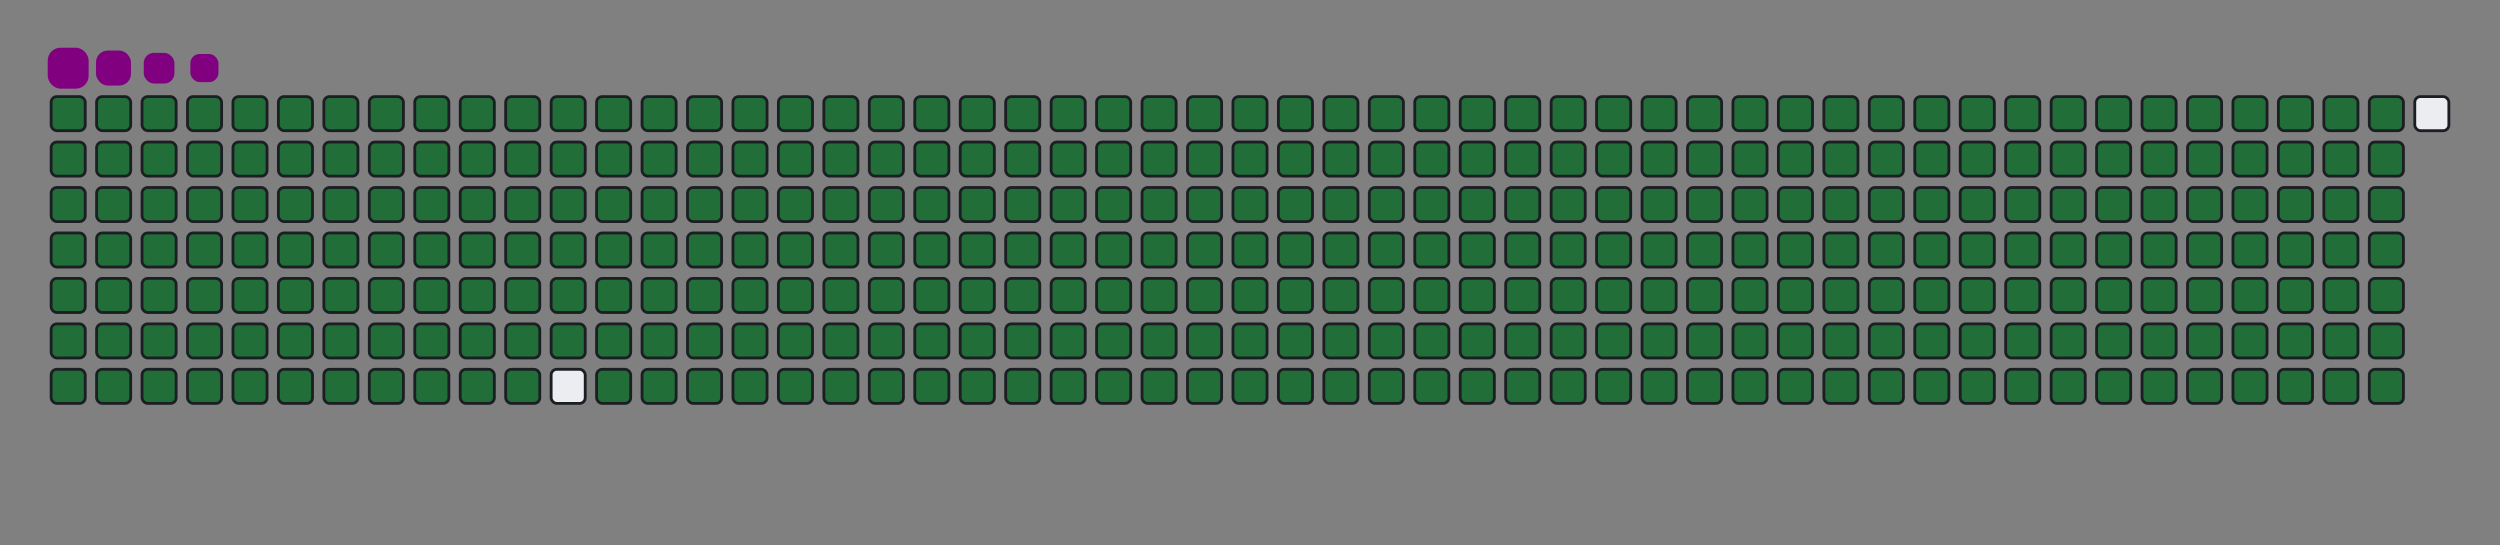 <svg viewBox="-16 -32 880 192" width="880" height="192" xmlns="http://www.w3.org/2000/svg"><rect x="-16" y="-32" width="880" height="192" fill="#808080" stroke="none"/><desc>Generated with https://github.com/Platane/snk</desc><style>:root{--cb:#1b1f230a;--cs:purple;--ce:#ebedf0;--c0:#ebedf0;--c1:#9be9a8;--c2:#40c463;--c3:#30a14e;--c4:#216e39}.c{shape-rendering:geometricPrecision;fill:#ebedf0;stroke-width:1px;stroke:#1b1f230a;animation:none 42300ms linear infinite;width:12px;height:12px}@keyframes c0{0.23%{fill:#216e39}0.25%,100%{fill:#ebedf0}}.c.c0{fill:#216e39;animation-name:c0}@keyframes c1{24.58%{fill:#216e39}24.6%,100%{fill:#ebedf0}}.c.c1{fill:#216e39;animation-name:c1}@keyframes c2{24.81%{fill:#216e39}24.83%,100%{fill:#ebedf0}}.c.c2{fill:#216e39;animation-name:c2}@keyframes c3{49.16%{fill:#216e39}49.18%,100%{fill:#ebedf0}}.c.c3{fill:#216e39;animation-name:c3}@keyframes c4{49.4%{fill:#216e39}49.42%,100%{fill:#ebedf0}}.c.c4{fill:#216e39;animation-name:c4}@keyframes c5{73.75%{fill:#216e39}73.77%,100%{fill:#ebedf0}}.c.c5{fill:#216e39;animation-name:c5}@keyframes c6{73.99%{fill:#216e39}74.01%,100%{fill:#ebedf0}}.c.c6{fill:#216e39;animation-name:c6}@keyframes c7{0.46%{fill:#216e39}0.48%,100%{fill:#ebedf0}}.c.c7{fill:#216e39;animation-name:c7}@keyframes c8{24.34%{fill:#216e39}24.36%,100%{fill:#ebedf0}}.c.c8{fill:#216e39;animation-name:c8}@keyframes c9{25.05%{fill:#216e39}25.07%,100%{fill:#ebedf0}}.c.c9{fill:#216e39;animation-name:c9}@keyframes ca{48.93%{fill:#216e39}48.95%,100%{fill:#ebedf0}}.c.ca{fill:#216e39;animation-name:ca}@keyframes cb{49.64%{fill:#216e39}49.66%,100%{fill:#ebedf0}}.c.cb{fill:#216e39;animation-name:cb}@keyframes cc{73.51%{fill:#216e39}73.53%,100%{fill:#ebedf0}}.c.cc{fill:#216e39;animation-name:cc}@keyframes cd{74.22%{fill:#216e39}74.24%,100%{fill:#ebedf0}}.c.cd{fill:#216e39;animation-name:cd}@keyframes ce{0.7%{fill:#216e39}0.72%,100%{fill:#ebedf0}}.c.ce{fill:#216e39;animation-name:ce}@keyframes cf{24.1%{fill:#216e39}24.12%,100%{fill:#ebedf0}}.c.cf{fill:#216e39;animation-name:cf}@keyframes cg{25.29%{fill:#216e39}25.31%,100%{fill:#ebedf0}}.c.cg{fill:#216e39;animation-name:cg}@keyframes ch{48.69%{fill:#216e39}48.71%,100%{fill:#ebedf0}}.c.ch{fill:#216e39;animation-name:ch}@keyframes ci{49.87%{fill:#216e39}49.89%,100%{fill:#ebedf0}}.c.ci{fill:#216e39;animation-name:ci}@keyframes cj{73.28%{fill:#216e39}73.3%,100%{fill:#ebedf0}}.c.cj{fill:#216e39;animation-name:cj}@keyframes ck{74.46%{fill:#216e39}74.48%,100%{fill:#ebedf0}}.c.ck{fill:#216e39;animation-name:ck}@keyframes cl{0.94%{fill:#216e39}0.96%,100%{fill:#ebedf0}}.c.cl{fill:#216e39;animation-name:cl}@keyframes cm{23.87%{fill:#216e39}23.89%,100%{fill:#ebedf0}}.c.cm{fill:#216e39;animation-name:cm}@keyframes cn{25.52%{fill:#216e39}25.54%,100%{fill:#ebedf0}}.c.cn{fill:#216e39;animation-name:cn}@keyframes co{48.45%{fill:#216e39}48.47%,100%{fill:#ebedf0}}.c.co{fill:#216e39;animation-name:co}@keyframes cp{50.11%{fill:#216e39}50.13%,100%{fill:#ebedf0}}.c.cp{fill:#216e39;animation-name:cp}@keyframes cq{73.04%{fill:#216e39}73.06%,100%{fill:#ebedf0}}.c.cq{fill:#216e39;animation-name:cq}@keyframes cr{74.69%{fill:#216e39}74.71%,100%{fill:#ebedf0}}.c.cr{fill:#216e39;animation-name:cr}@keyframes cs{1.17%{fill:#216e39}1.19%,100%{fill:#ebedf0}}.c.cs{fill:#216e39;animation-name:cs}@keyframes ct{23.63%{fill:#216e39}23.65%,100%{fill:#ebedf0}}.c.ct{fill:#216e39;animation-name:ct}@keyframes cu{25.76%{fill:#216e39}25.78%,100%{fill:#ebedf0}}.c.cu{fill:#216e39;animation-name:cu}@keyframes cv{48.22%{fill:#216e39}48.24%,100%{fill:#ebedf0}}.c.cv{fill:#216e39;animation-name:cv}@keyframes cw{50.34%{fill:#216e39}50.36%,100%{fill:#ebedf0}}.c.cw{fill:#216e39;animation-name:cw}@keyframes cx{72.8%{fill:#216e39}72.82%,100%{fill:#ebedf0}}.c.cx{fill:#216e39;animation-name:cx}@keyframes cy{74.93%{fill:#216e39}74.95%,100%{fill:#ebedf0}}.c.cy{fill:#216e39;animation-name:cy}@keyframes cz{1.41%{fill:#216e39}1.43%,100%{fill:#ebedf0}}.c.cz{fill:#216e39;animation-name:cz}@keyframes c10{23.39%{fill:#216e39}23.41%,100%{fill:#ebedf0}}.c.c10{fill:#216e39;animation-name:c10}@keyframes c11{25.99%{fill:#216e39}26.01%,100%{fill:#ebedf0}}.c.c11{fill:#216e39;animation-name:c11}@keyframes c12{47.98%{fill:#216e39}48%,100%{fill:#ebedf0}}.c.c12{fill:#216e39;animation-name:c12}@keyframes c13{50.58%{fill:#216e39}50.6%,100%{fill:#ebedf0}}.c.c13{fill:#216e39;animation-name:c13}@keyframes c14{72.57%{fill:#216e39}72.59%,100%{fill:#ebedf0}}.c.c14{fill:#216e39;animation-name:c14}@keyframes c15{75.17%{fill:#216e39}75.19%,100%{fill:#ebedf0}}.c.c15{fill:#216e39;animation-name:c15}@keyframes c16{1.64%{fill:#216e39}1.66%,100%{fill:#ebedf0}}.c.c16{fill:#216e39;animation-name:c16}@keyframes c17{23.16%{fill:#216e39}23.18%,100%{fill:#ebedf0}}.c.c17{fill:#216e39;animation-name:c17}@keyframes c18{26.23%{fill:#216e39}26.25%,100%{fill:#ebedf0}}.c.c18{fill:#216e39;animation-name:c18}@keyframes c19{47.74%{fill:#216e39}47.76%,100%{fill:#ebedf0}}.c.c19{fill:#216e39;animation-name:c19}@keyframes c1a{50.82%{fill:#216e39}50.84%,100%{fill:#ebedf0}}.c.c1a{fill:#216e39;animation-name:c1a}@keyframes c1b{72.33%{fill:#216e39}72.35%,100%{fill:#ebedf0}}.c.c1b{fill:#216e39;animation-name:c1b}@keyframes c1c{75.4%{fill:#216e39}75.42%,100%{fill:#ebedf0}}.c.c1c{fill:#216e39;animation-name:c1c}@keyframes c1d{1.88%{fill:#216e39}1.9%,100%{fill:#ebedf0}}.c.c1d{fill:#216e39;animation-name:c1d}@keyframes c1e{22.92%{fill:#216e39}22.94%,100%{fill:#ebedf0}}.c.c1e{fill:#216e39;animation-name:c1e}@keyframes c1f{26.47%{fill:#216e39}26.49%,100%{fill:#ebedf0}}.c.c1f{fill:#216e39;animation-name:c1f}@keyframes c1g{47.51%{fill:#216e39}47.53%,100%{fill:#ebedf0}}.c.c1g{fill:#216e39;animation-name:c1g}@keyframes c1h{51.05%{fill:#216e39}51.07%,100%{fill:#ebedf0}}.c.c1h{fill:#216e39;animation-name:c1h}@keyframes c1i{72.09%{fill:#216e39}72.11%,100%{fill:#ebedf0}}.c.c1i{fill:#216e39;animation-name:c1i}@keyframes c1j{75.64%{fill:#216e39}75.66%,100%{fill:#ebedf0}}.c.c1j{fill:#216e39;animation-name:c1j}@keyframes c1k{2.12%{fill:#216e39}2.14%,100%{fill:#ebedf0}}.c.c1k{fill:#216e39;animation-name:c1k}@keyframes c1l{22.69%{fill:#216e39}22.71%,100%{fill:#ebedf0}}.c.c1l{fill:#216e39;animation-name:c1l}@keyframes c1m{26.7%{fill:#216e39}26.72%,100%{fill:#ebedf0}}.c.c1m{fill:#216e39;animation-name:c1m}@keyframes c1n{47.27%{fill:#216e39}47.29%,100%{fill:#ebedf0}}.c.c1n{fill:#216e39;animation-name:c1n}@keyframes c1o{51.29%{fill:#216e39}51.31%,100%{fill:#ebedf0}}.c.c1o{fill:#216e39;animation-name:c1o}@keyframes c1p{71.86%{fill:#216e39}71.88%,100%{fill:#ebedf0}}.c.c1p{fill:#216e39;animation-name:c1p}@keyframes c1q{75.88%{fill:#216e39}75.9%,100%{fill:#ebedf0}}.c.c1q{fill:#216e39;animation-name:c1q}@keyframes c1r{2.35%{fill:#216e39}2.37%,100%{fill:#ebedf0}}.c.c1r{fill:#216e39;animation-name:c1r}@keyframes c1s{22.45%{fill:#216e39}22.47%,100%{fill:#ebedf0}}.c.c1s{fill:#216e39;animation-name:c1s}@keyframes c1t{26.94%{fill:#216e39}26.96%,100%{fill:#ebedf0}}.c.c1t{fill:#216e39;animation-name:c1t}@keyframes c1u{47.03%{fill:#216e39}47.05%,100%{fill:#ebedf0}}.c.c1u{fill:#216e39;animation-name:c1u}@keyframes c1v{51.53%{fill:#216e39}51.55%,100%{fill:#ebedf0}}.c.c1v{fill:#216e39;animation-name:c1v}@keyframes c1w{71.62%{fill:#216e39}71.64%,100%{fill:#ebedf0}}.c.c1w{fill:#216e39;animation-name:c1w}@keyframes c1x{76.11%{fill:#216e39}76.13%,100%{fill:#ebedf0}}.c.c1x{fill:#216e39;animation-name:c1x}@keyframes c1y{2.59%{fill:#216e39}2.61%,100%{fill:#ebedf0}}.c.c1y{fill:#216e39;animation-name:c1y}@keyframes c1z{22.21%{fill:#216e39}22.23%,100%{fill:#ebedf0}}.c.c1z{fill:#216e39;animation-name:c1z}@keyframes c20{27.18%{fill:#216e39}27.2%,100%{fill:#ebedf0}}.c.c20{fill:#216e39;animation-name:c20}@keyframes c21{46.8%{fill:#216e39}46.82%,100%{fill:#ebedf0}}.c.c21{fill:#216e39;animation-name:c21}@keyframes c22{51.76%{fill:#216e39}51.78%,100%{fill:#ebedf0}}.c.c22{fill:#216e39;animation-name:c22}@keyframes c23{71.38%{fill:#216e39}71.4%,100%{fill:#ebedf0}}.c.c23{fill:#216e39;animation-name:c23}@keyframes c24{76.35%{fill:#216e39}76.37%,100%{fill:#ebedf0}}.c.c24{fill:#216e39;animation-name:c24}@keyframes c25{2.83%{fill:#216e39}2.85%,100%{fill:#ebedf0}}.c.c25{fill:#216e39;animation-name:c25}@keyframes c26{21.98%{fill:#216e39}22%,100%{fill:#ebedf0}}.c.c26{fill:#216e39;animation-name:c26}@keyframes c27{27.41%{fill:#216e39}27.43%,100%{fill:#ebedf0}}.c.c27{fill:#216e39;animation-name:c27}@keyframes c28{46.56%{fill:#216e39}46.58%,100%{fill:#ebedf0}}.c.c28{fill:#216e39;animation-name:c28}@keyframes c29{52%{fill:#216e39}52.02%,100%{fill:#ebedf0}}.c.c29{fill:#216e39;animation-name:c29}@keyframes c2a{71.15%{fill:#216e39}71.17%,100%{fill:#ebedf0}}.c.c2a{fill:#216e39;animation-name:c2a}@keyframes c2b{3.06%{fill:#216e39}3.08%,100%{fill:#ebedf0}}.c.c2b{fill:#216e39;animation-name:c2b}@keyframes c2c{21.74%{fill:#216e39}21.76%,100%{fill:#ebedf0}}.c.c2c{fill:#216e39;animation-name:c2c}@keyframes c2d{27.65%{fill:#216e39}27.67%,100%{fill:#ebedf0}}.c.c2d{fill:#216e39;animation-name:c2d}@keyframes c2e{46.33%{fill:#216e39}46.35%,100%{fill:#ebedf0}}.c.c2e{fill:#216e39;animation-name:c2e}@keyframes c2f{52.24%{fill:#216e39}52.26%,100%{fill:#ebedf0}}.c.c2f{fill:#216e39;animation-name:c2f}@keyframes c2g{70.91%{fill:#216e39}70.93%,100%{fill:#ebedf0}}.c.c2g{fill:#216e39;animation-name:c2g}@keyframes c2h{76.82%{fill:#216e39}76.84%,100%{fill:#ebedf0}}.c.c2h{fill:#216e39;animation-name:c2h}@keyframes c2i{3.3%{fill:#216e39}3.32%,100%{fill:#ebedf0}}.c.c2i{fill:#216e39;animation-name:c2i}@keyframes c2j{21.5%{fill:#216e39}21.52%,100%{fill:#ebedf0}}.c.c2j{fill:#216e39;animation-name:c2j}@keyframes c2k{27.89%{fill:#216e39}27.91%,100%{fill:#ebedf0}}.c.c2k{fill:#216e39;animation-name:c2k}@keyframes c2l{46.09%{fill:#216e39}46.11%,100%{fill:#ebedf0}}.c.c2l{fill:#216e39;animation-name:c2l}@keyframes c2m{52.47%{fill:#216e39}52.49%,100%{fill:#ebedf0}}.c.c2m{fill:#216e39;animation-name:c2m}@keyframes c2n{70.68%{fill:#216e39}70.7%,100%{fill:#ebedf0}}.c.c2n{fill:#216e39;animation-name:c2n}@keyframes c2o{77.06%{fill:#216e39}77.08%,100%{fill:#ebedf0}}.c.c2o{fill:#216e39;animation-name:c2o}@keyframes c2p{3.54%{fill:#216e39}3.56%,100%{fill:#ebedf0}}.c.c2p{fill:#216e39;animation-name:c2p}@keyframes c2q{21.27%{fill:#216e39}21.29%,100%{fill:#ebedf0}}.c.c2q{fill:#216e39;animation-name:c2q}@keyframes c2r{28.12%{fill:#216e39}28.14%,100%{fill:#ebedf0}}.c.c2r{fill:#216e39;animation-name:c2r}@keyframes c2s{45.85%{fill:#216e39}45.87%,100%{fill:#ebedf0}}.c.c2s{fill:#216e39;animation-name:c2s}@keyframes c2t{52.71%{fill:#216e39}52.73%,100%{fill:#ebedf0}}.c.c2t{fill:#216e39;animation-name:c2t}@keyframes c2u{70.44%{fill:#216e39}70.46%,100%{fill:#ebedf0}}.c.c2u{fill:#216e39;animation-name:c2u}@keyframes c2v{77.29%{fill:#216e39}77.31%,100%{fill:#ebedf0}}.c.c2v{fill:#216e39;animation-name:c2v}@keyframes c2w{3.77%{fill:#216e39}3.79%,100%{fill:#ebedf0}}.c.c2w{fill:#216e39;animation-name:c2w}@keyframes c2x{21.03%{fill:#216e39}21.05%,100%{fill:#ebedf0}}.c.c2x{fill:#216e39;animation-name:c2x}@keyframes c2y{28.36%{fill:#216e39}28.38%,100%{fill:#ebedf0}}.c.c2y{fill:#216e39;animation-name:c2y}@keyframes c2z{45.62%{fill:#216e39}45.64%,100%{fill:#ebedf0}}.c.c2z{fill:#216e39;animation-name:c2z}@keyframes c30{52.95%{fill:#216e39}52.97%,100%{fill:#ebedf0}}.c.c30{fill:#216e39;animation-name:c30}@keyframes c31{70.2%{fill:#216e39}70.22%,100%{fill:#ebedf0}}.c.c31{fill:#216e39;animation-name:c31}@keyframes c32{77.53%{fill:#216e39}77.55%,100%{fill:#ebedf0}}.c.c32{fill:#216e39;animation-name:c32}@keyframes c33{4.01%{fill:#216e39}4.03%,100%{fill:#ebedf0}}.c.c33{fill:#216e39;animation-name:c33}@keyframes c34{20.79%{fill:#216e39}20.81%,100%{fill:#ebedf0}}.c.c34{fill:#216e39;animation-name:c34}@keyframes c35{28.6%{fill:#216e39}28.62%,100%{fill:#ebedf0}}.c.c35{fill:#216e39;animation-name:c35}@keyframes c36{45.38%{fill:#216e39}45.4%,100%{fill:#ebedf0}}.c.c36{fill:#216e39;animation-name:c36}@keyframes c37{53.18%{fill:#216e39}53.2%,100%{fill:#ebedf0}}.c.c37{fill:#216e39;animation-name:c37}@keyframes c38{69.97%{fill:#216e39}69.99%,100%{fill:#ebedf0}}.c.c38{fill:#216e39;animation-name:c38}@keyframes c39{77.77%{fill:#216e39}77.79%,100%{fill:#ebedf0}}.c.c39{fill:#216e39;animation-name:c39}@keyframes c3a{4.25%{fill:#216e39}4.27%,100%{fill:#ebedf0}}.c.c3a{fill:#216e39;animation-name:c3a}@keyframes c3b{20.56%{fill:#216e39}20.58%,100%{fill:#ebedf0}}.c.c3b{fill:#216e39;animation-name:c3b}@keyframes c3c{28.83%{fill:#216e39}28.85%,100%{fill:#ebedf0}}.c.c3c{fill:#216e39;animation-name:c3c}@keyframes c3d{45.14%{fill:#216e39}45.16%,100%{fill:#ebedf0}}.c.c3d{fill:#216e39;animation-name:c3d}@keyframes c3e{53.42%{fill:#216e39}53.44%,100%{fill:#ebedf0}}.c.c3e{fill:#216e39;animation-name:c3e}@keyframes c3f{69.73%{fill:#216e39}69.75%,100%{fill:#ebedf0}}.c.c3f{fill:#216e39;animation-name:c3f}@keyframes c3g{78%{fill:#216e39}78.02%,100%{fill:#ebedf0}}.c.c3g{fill:#216e39;animation-name:c3g}@keyframes c3h{4.48%{fill:#216e39}4.5%,100%{fill:#ebedf0}}.c.c3h{fill:#216e39;animation-name:c3h}@keyframes c3i{20.32%{fill:#216e39}20.34%,100%{fill:#ebedf0}}.c.c3i{fill:#216e39;animation-name:c3i}@keyframes c3j{29.07%{fill:#216e39}29.09%,100%{fill:#ebedf0}}.c.c3j{fill:#216e39;animation-name:c3j}@keyframes c3k{44.91%{fill:#216e39}44.93%,100%{fill:#ebedf0}}.c.c3k{fill:#216e39;animation-name:c3k}@keyframes c3l{53.65%{fill:#216e39}53.67%,100%{fill:#ebedf0}}.c.c3l{fill:#216e39;animation-name:c3l}@keyframes c3m{69.49%{fill:#216e39}69.51%,100%{fill:#ebedf0}}.c.c3m{fill:#216e39;animation-name:c3m}@keyframes c3n{78.24%{fill:#216e39}78.26%,100%{fill:#ebedf0}}.c.c3n{fill:#216e39;animation-name:c3n}@keyframes c3o{4.72%{fill:#216e39}4.74%,100%{fill:#ebedf0}}.c.c3o{fill:#216e39;animation-name:c3o}@keyframes c3p{20.08%{fill:#216e39}20.1%,100%{fill:#ebedf0}}.c.c3p{fill:#216e39;animation-name:c3p}@keyframes c3q{29.3%{fill:#216e39}29.32%,100%{fill:#ebedf0}}.c.c3q{fill:#216e39;animation-name:c3q}@keyframes c3r{44.67%{fill:#216e39}44.69%,100%{fill:#ebedf0}}.c.c3r{fill:#216e39;animation-name:c3r}@keyframes c3s{53.89%{fill:#216e39}53.91%,100%{fill:#ebedf0}}.c.c3s{fill:#216e39;animation-name:c3s}@keyframes c3t{69.26%{fill:#216e39}69.28%,100%{fill:#ebedf0}}.c.c3t{fill:#216e39;animation-name:c3t}@keyframes c3u{78.48%{fill:#216e39}78.5%,100%{fill:#ebedf0}}.c.c3u{fill:#216e39;animation-name:c3u}@keyframes c3v{4.95%{fill:#216e39}4.97%,100%{fill:#ebedf0}}.c.c3v{fill:#216e39;animation-name:c3v}@keyframes c3w{19.85%{fill:#216e39}19.87%,100%{fill:#ebedf0}}.c.c3w{fill:#216e39;animation-name:c3w}@keyframes c3x{29.54%{fill:#216e39}29.56%,100%{fill:#ebedf0}}.c.c3x{fill:#216e39;animation-name:c3x}@keyframes c3y{44.43%{fill:#216e39}44.45%,100%{fill:#ebedf0}}.c.c3y{fill:#216e39;animation-name:c3y}@keyframes c3z{54.13%{fill:#216e39}54.15%,100%{fill:#ebedf0}}.c.c3z{fill:#216e39;animation-name:c3z}@keyframes c40{69.02%{fill:#216e39}69.04%,100%{fill:#ebedf0}}.c.c40{fill:#216e39;animation-name:c40}@keyframes c41{78.71%{fill:#216e39}78.73%,100%{fill:#ebedf0}}.c.c41{fill:#216e39;animation-name:c41}@keyframes c42{5.19%{fill:#216e39}5.21%,100%{fill:#ebedf0}}.c.c42{fill:#216e39;animation-name:c42}@keyframes c43{19.61%{fill:#216e39}19.63%,100%{fill:#ebedf0}}.c.c43{fill:#216e39;animation-name:c43}@keyframes c44{29.78%{fill:#216e39}29.8%,100%{fill:#ebedf0}}.c.c44{fill:#216e39;animation-name:c44}@keyframes c45{44.2%{fill:#216e39}44.22%,100%{fill:#ebedf0}}.c.c45{fill:#216e39;animation-name:c45}@keyframes c46{54.36%{fill:#216e39}54.38%,100%{fill:#ebedf0}}.c.c46{fill:#216e39;animation-name:c46}@keyframes c47{68.78%{fill:#216e39}68.8%,100%{fill:#ebedf0}}.c.c47{fill:#216e39;animation-name:c47}@keyframes c48{78.95%{fill:#216e39}78.97%,100%{fill:#ebedf0}}.c.c48{fill:#216e39;animation-name:c48}@keyframes c49{5.43%{fill:#216e39}5.45%,100%{fill:#ebedf0}}.c.c49{fill:#216e39;animation-name:c49}@keyframes c4a{19.38%{fill:#216e39}19.4%,100%{fill:#ebedf0}}.c.c4a{fill:#216e39;animation-name:c4a}@keyframes c4b{30.01%{fill:#216e39}30.03%,100%{fill:#ebedf0}}.c.c4b{fill:#216e39;animation-name:c4b}@keyframes c4c{43.96%{fill:#216e39}43.98%,100%{fill:#ebedf0}}.c.c4c{fill:#216e39;animation-name:c4c}@keyframes c4d{54.6%{fill:#216e39}54.62%,100%{fill:#ebedf0}}.c.c4d{fill:#216e39;animation-name:c4d}@keyframes c4e{68.55%{fill:#216e39}68.57%,100%{fill:#ebedf0}}.c.c4e{fill:#216e39;animation-name:c4e}@keyframes c4f{79.19%{fill:#216e39}79.21%,100%{fill:#ebedf0}}.c.c4f{fill:#216e39;animation-name:c4f}@keyframes c4g{5.66%{fill:#216e39}5.68%,100%{fill:#ebedf0}}.c.c4g{fill:#216e39;animation-name:c4g}@keyframes c4h{19.14%{fill:#216e39}19.16%,100%{fill:#ebedf0}}.c.c4h{fill:#216e39;animation-name:c4h}@keyframes c4i{30.25%{fill:#216e39}30.27%,100%{fill:#ebedf0}}.c.c4i{fill:#216e39;animation-name:c4i}@keyframes c4j{43.73%{fill:#216e39}43.75%,100%{fill:#ebedf0}}.c.c4j{fill:#216e39;animation-name:c4j}@keyframes c4k{54.84%{fill:#216e39}54.86%,100%{fill:#ebedf0}}.c.c4k{fill:#216e39;animation-name:c4k}@keyframes c4l{68.31%{fill:#216e39}68.33%,100%{fill:#ebedf0}}.c.c4l{fill:#216e39;animation-name:c4l}@keyframes c4m{79.42%{fill:#216e39}79.44%,100%{fill:#ebedf0}}.c.c4m{fill:#216e39;animation-name:c4m}@keyframes c4n{5.9%{fill:#216e39}5.92%,100%{fill:#ebedf0}}.c.c4n{fill:#216e39;animation-name:c4n}@keyframes c4o{18.9%{fill:#216e39}18.92%,100%{fill:#ebedf0}}.c.c4o{fill:#216e39;animation-name:c4o}@keyframes c4p{30.49%{fill:#216e39}30.51%,100%{fill:#ebedf0}}.c.c4p{fill:#216e39;animation-name:c4p}@keyframes c4q{43.49%{fill:#216e39}43.51%,100%{fill:#ebedf0}}.c.c4q{fill:#216e39;animation-name:c4q}@keyframes c4r{55.07%{fill:#216e39}55.09%,100%{fill:#ebedf0}}.c.c4r{fill:#216e39;animation-name:c4r}@keyframes c4s{68.08%{fill:#216e39}68.1%,100%{fill:#ebedf0}}.c.c4s{fill:#216e39;animation-name:c4s}@keyframes c4t{79.66%{fill:#216e39}79.68%,100%{fill:#ebedf0}}.c.c4t{fill:#216e39;animation-name:c4t}@keyframes c4u{6.14%{fill:#216e39}6.16%,100%{fill:#ebedf0}}.c.c4u{fill:#216e39;animation-name:c4u}@keyframes c4v{18.67%{fill:#216e39}18.69%,100%{fill:#ebedf0}}.c.c4v{fill:#216e39;animation-name:c4v}@keyframes c4w{30.72%{fill:#216e39}30.74%,100%{fill:#ebedf0}}.c.c4w{fill:#216e39;animation-name:c4w}@keyframes c4x{43.25%{fill:#216e39}43.27%,100%{fill:#ebedf0}}.c.c4x{fill:#216e39;animation-name:c4x}@keyframes c4y{55.31%{fill:#216e39}55.33%,100%{fill:#ebedf0}}.c.c4y{fill:#216e39;animation-name:c4y}@keyframes c4z{67.84%{fill:#216e39}67.86%,100%{fill:#ebedf0}}.c.c4z{fill:#216e39;animation-name:c4z}@keyframes c50{79.9%{fill:#216e39}79.92%,100%{fill:#ebedf0}}.c.c50{fill:#216e39;animation-name:c50}@keyframes c51{6.37%{fill:#216e39}6.39%,100%{fill:#ebedf0}}.c.c51{fill:#216e39;animation-name:c51}@keyframes c52{18.43%{fill:#216e39}18.45%,100%{fill:#ebedf0}}.c.c52{fill:#216e39;animation-name:c52}@keyframes c53{30.96%{fill:#216e39}30.98%,100%{fill:#ebedf0}}.c.c53{fill:#216e39;animation-name:c53}@keyframes c54{43.02%{fill:#216e39}43.04%,100%{fill:#ebedf0}}.c.c54{fill:#216e39;animation-name:c54}@keyframes c55{55.55%{fill:#216e39}55.57%,100%{fill:#ebedf0}}.c.c55{fill:#216e39;animation-name:c55}@keyframes c56{67.6%{fill:#216e39}67.62%,100%{fill:#ebedf0}}.c.c56{fill:#216e39;animation-name:c56}@keyframes c57{80.13%{fill:#216e39}80.15%,100%{fill:#ebedf0}}.c.c57{fill:#216e39;animation-name:c57}@keyframes c58{6.61%{fill:#216e39}6.63%,100%{fill:#ebedf0}}.c.c58{fill:#216e39;animation-name:c58}@keyframes c59{18.19%{fill:#216e39}18.21%,100%{fill:#ebedf0}}.c.c59{fill:#216e39;animation-name:c59}@keyframes c5a{31.2%{fill:#216e39}31.22%,100%{fill:#ebedf0}}.c.c5a{fill:#216e39;animation-name:c5a}@keyframes c5b{42.78%{fill:#216e39}42.8%,100%{fill:#ebedf0}}.c.c5b{fill:#216e39;animation-name:c5b}@keyframes c5c{55.78%{fill:#216e39}55.8%,100%{fill:#ebedf0}}.c.c5c{fill:#216e39;animation-name:c5c}@keyframes c5d{67.37%{fill:#216e39}67.39%,100%{fill:#ebedf0}}.c.c5d{fill:#216e39;animation-name:c5d}@keyframes c5e{80.37%{fill:#216e39}80.39%,100%{fill:#ebedf0}}.c.c5e{fill:#216e39;animation-name:c5e}@keyframes c5f{6.85%{fill:#216e39}6.87%,100%{fill:#ebedf0}}.c.c5f{fill:#216e39;animation-name:c5f}@keyframes c5g{17.96%{fill:#216e39}17.98%,100%{fill:#ebedf0}}.c.c5g{fill:#216e39;animation-name:c5g}@keyframes c5h{31.43%{fill:#216e39}31.45%,100%{fill:#ebedf0}}.c.c5h{fill:#216e39;animation-name:c5h}@keyframes c5i{42.54%{fill:#216e39}42.56%,100%{fill:#ebedf0}}.c.c5i{fill:#216e39;animation-name:c5i}@keyframes c5j{56.02%{fill:#216e39}56.04%,100%{fill:#ebedf0}}.c.c5j{fill:#216e39;animation-name:c5j}@keyframes c5k{67.13%{fill:#216e39}67.15%,100%{fill:#ebedf0}}.c.c5k{fill:#216e39;animation-name:c5k}@keyframes c5l{80.6%{fill:#216e39}80.62%,100%{fill:#ebedf0}}.c.c5l{fill:#216e39;animation-name:c5l}@keyframes c5m{7.08%{fill:#216e39}7.1%,100%{fill:#ebedf0}}.c.c5m{fill:#216e39;animation-name:c5m}@keyframes c5n{17.72%{fill:#216e39}17.74%,100%{fill:#ebedf0}}.c.c5n{fill:#216e39;animation-name:c5n}@keyframes c5o{31.67%{fill:#216e39}31.69%,100%{fill:#ebedf0}}.c.c5o{fill:#216e39;animation-name:c5o}@keyframes c5p{42.31%{fill:#216e39}42.33%,100%{fill:#ebedf0}}.c.c5p{fill:#216e39;animation-name:c5p}@keyframes c5q{56.25%{fill:#216e39}56.27%,100%{fill:#ebedf0}}.c.c5q{fill:#216e39;animation-name:c5q}@keyframes c5r{66.89%{fill:#216e39}66.91%,100%{fill:#ebedf0}}.c.c5r{fill:#216e39;animation-name:c5r}@keyframes c5s{80.84%{fill:#216e39}80.86%,100%{fill:#ebedf0}}.c.c5s{fill:#216e39;animation-name:c5s}@keyframes c5t{7.32%{fill:#216e39}7.34%,100%{fill:#ebedf0}}.c.c5t{fill:#216e39;animation-name:c5t}@keyframes c5u{17.48%{fill:#216e39}17.5%,100%{fill:#ebedf0}}.c.c5u{fill:#216e39;animation-name:c5u}@keyframes c5v{31.9%{fill:#216e39}31.92%,100%{fill:#ebedf0}}.c.c5v{fill:#216e39;animation-name:c5v}@keyframes c5w{42.07%{fill:#216e39}42.09%,100%{fill:#ebedf0}}.c.c5w{fill:#216e39;animation-name:c5w}@keyframes c5x{56.49%{fill:#216e39}56.51%,100%{fill:#ebedf0}}.c.c5x{fill:#216e39;animation-name:c5x}@keyframes c5y{66.66%{fill:#216e39}66.68%,100%{fill:#ebedf0}}.c.c5y{fill:#216e39;animation-name:c5y}@keyframes c5z{81.08%{fill:#216e39}81.1%,100%{fill:#ebedf0}}.c.c5z{fill:#216e39;animation-name:c5z}@keyframes c60{7.56%{fill:#216e39}7.58%,100%{fill:#ebedf0}}.c.c60{fill:#216e39;animation-name:c60}@keyframes c61{17.25%{fill:#216e39}17.27%,100%{fill:#ebedf0}}.c.c61{fill:#216e39;animation-name:c61}@keyframes c62{32.14%{fill:#216e39}32.16%,100%{fill:#ebedf0}}.c.c62{fill:#216e39;animation-name:c62}@keyframes c63{41.83%{fill:#216e39}41.85%,100%{fill:#ebedf0}}.c.c63{fill:#216e39;animation-name:c63}@keyframes c64{56.73%{fill:#216e39}56.75%,100%{fill:#ebedf0}}.c.c64{fill:#216e39;animation-name:c64}@keyframes c65{66.42%{fill:#216e39}66.44%,100%{fill:#ebedf0}}.c.c65{fill:#216e39;animation-name:c65}@keyframes c66{81.31%{fill:#216e39}81.33%,100%{fill:#ebedf0}}.c.c66{fill:#216e39;animation-name:c66}@keyframes c67{7.79%{fill:#216e39}7.81%,100%{fill:#ebedf0}}.c.c67{fill:#216e39;animation-name:c67}@keyframes c68{17.01%{fill:#216e39}17.03%,100%{fill:#ebedf0}}.c.c68{fill:#216e39;animation-name:c68}@keyframes c69{32.38%{fill:#216e39}32.4%,100%{fill:#ebedf0}}.c.c69{fill:#216e39;animation-name:c69}@keyframes c6a{41.6%{fill:#216e39}41.62%,100%{fill:#ebedf0}}.c.c6a{fill:#216e39;animation-name:c6a}@keyframes c6b{56.96%{fill:#216e39}56.98%,100%{fill:#ebedf0}}.c.c6b{fill:#216e39;animation-name:c6b}@keyframes c6c{66.18%{fill:#216e39}66.2%,100%{fill:#ebedf0}}.c.c6c{fill:#216e39;animation-name:c6c}@keyframes c6d{81.55%{fill:#216e39}81.57%,100%{fill:#ebedf0}}.c.c6d{fill:#216e39;animation-name:c6d}@keyframes c6e{8.03%{fill:#216e39}8.05%,100%{fill:#ebedf0}}.c.c6e{fill:#216e39;animation-name:c6e}@keyframes c6f{16.77%{fill:#216e39}16.79%,100%{fill:#ebedf0}}.c.c6f{fill:#216e39;animation-name:c6f}@keyframes c6g{32.61%{fill:#216e39}32.63%,100%{fill:#ebedf0}}.c.c6g{fill:#216e39;animation-name:c6g}@keyframes c6h{41.36%{fill:#216e39}41.38%,100%{fill:#ebedf0}}.c.c6h{fill:#216e39;animation-name:c6h}@keyframes c6i{57.2%{fill:#216e39}57.22%,100%{fill:#ebedf0}}.c.c6i{fill:#216e39;animation-name:c6i}@keyframes c6j{65.95%{fill:#216e39}65.97%,100%{fill:#ebedf0}}.c.c6j{fill:#216e39;animation-name:c6j}@keyframes c6k{81.79%{fill:#216e39}81.81%,100%{fill:#ebedf0}}.c.c6k{fill:#216e39;animation-name:c6k}@keyframes c6l{8.26%{fill:#216e39}8.28%,100%{fill:#ebedf0}}.c.c6l{fill:#216e39;animation-name:c6l}@keyframes c6m{16.54%{fill:#216e39}16.56%,100%{fill:#ebedf0}}.c.c6m{fill:#216e39;animation-name:c6m}@keyframes c6n{32.85%{fill:#216e39}32.87%,100%{fill:#ebedf0}}.c.c6n{fill:#216e39;animation-name:c6n}@keyframes c6o{41.12%{fill:#216e39}41.14%,100%{fill:#ebedf0}}.c.c6o{fill:#216e39;animation-name:c6o}@keyframes c6p{57.44%{fill:#216e39}57.46%,100%{fill:#ebedf0}}.c.c6p{fill:#216e39;animation-name:c6p}@keyframes c6q{65.71%{fill:#216e39}65.73%,100%{fill:#ebedf0}}.c.c6q{fill:#216e39;animation-name:c6q}@keyframes c6r{82.02%{fill:#216e39}82.04%,100%{fill:#ebedf0}}.c.c6r{fill:#216e39;animation-name:c6r}@keyframes c6s{8.5%{fill:#216e39}8.52%,100%{fill:#ebedf0}}.c.c6s{fill:#216e39;animation-name:c6s}@keyframes c6t{16.3%{fill:#216e39}16.32%,100%{fill:#ebedf0}}.c.c6t{fill:#216e39;animation-name:c6t}@keyframes c6u{33.09%{fill:#216e39}33.11%,100%{fill:#ebedf0}}.c.c6u{fill:#216e39;animation-name:c6u}@keyframes c6v{40.89%{fill:#216e39}40.91%,100%{fill:#ebedf0}}.c.c6v{fill:#216e39;animation-name:c6v}@keyframes c6w{57.67%{fill:#216e39}57.69%,100%{fill:#ebedf0}}.c.c6w{fill:#216e39;animation-name:c6w}@keyframes c6x{65.47%{fill:#216e39}65.49%,100%{fill:#ebedf0}}.c.c6x{fill:#216e39;animation-name:c6x}@keyframes c6y{82.26%{fill:#216e39}82.28%,100%{fill:#ebedf0}}.c.c6y{fill:#216e39;animation-name:c6y}@keyframes c6z{8.74%{fill:#216e39}8.76%,100%{fill:#ebedf0}}.c.c6z{fill:#216e39;animation-name:c6z}@keyframes c70{16.07%{fill:#216e39}16.09%,100%{fill:#ebedf0}}.c.c70{fill:#216e39;animation-name:c70}@keyframes c71{33.32%{fill:#216e39}33.34%,100%{fill:#ebedf0}}.c.c71{fill:#216e39;animation-name:c71}@keyframes c72{40.65%{fill:#216e39}40.67%,100%{fill:#ebedf0}}.c.c72{fill:#216e39;animation-name:c72}@keyframes c73{57.91%{fill:#216e39}57.93%,100%{fill:#ebedf0}}.c.c73{fill:#216e39;animation-name:c73}@keyframes c74{65.24%{fill:#216e39}65.26%,100%{fill:#ebedf0}}.c.c74{fill:#216e39;animation-name:c74}@keyframes c75{82.5%{fill:#216e39}82.52%,100%{fill:#ebedf0}}.c.c75{fill:#216e39;animation-name:c75}@keyframes c76{8.97%{fill:#216e39}8.99%,100%{fill:#ebedf0}}.c.c76{fill:#216e39;animation-name:c76}@keyframes c77{15.83%{fill:#216e39}15.85%,100%{fill:#ebedf0}}.c.c77{fill:#216e39;animation-name:c77}@keyframes c78{33.56%{fill:#216e39}33.58%,100%{fill:#ebedf0}}.c.c78{fill:#216e39;animation-name:c78}@keyframes c79{40.42%{fill:#216e39}40.44%,100%{fill:#ebedf0}}.c.c79{fill:#216e39;animation-name:c79}@keyframes c7a{58.15%{fill:#216e39}58.17%,100%{fill:#ebedf0}}.c.c7a{fill:#216e39;animation-name:c7a}@keyframes c7b{65%{fill:#216e39}65.02%,100%{fill:#ebedf0}}.c.c7b{fill:#216e39;animation-name:c7b}@keyframes c7c{82.73%{fill:#216e39}82.75%,100%{fill:#ebedf0}}.c.c7c{fill:#216e39;animation-name:c7c}@keyframes c7d{9.21%{fill:#216e39}9.23%,100%{fill:#ebedf0}}.c.c7d{fill:#216e39;animation-name:c7d}@keyframes c7e{15.59%{fill:#216e39}15.61%,100%{fill:#ebedf0}}.c.c7e{fill:#216e39;animation-name:c7e}@keyframes c7f{33.8%{fill:#216e39}33.82%,100%{fill:#ebedf0}}.c.c7f{fill:#216e39;animation-name:c7f}@keyframes c7g{40.18%{fill:#216e39}40.2%,100%{fill:#ebedf0}}.c.c7g{fill:#216e39;animation-name:c7g}@keyframes c7h{58.38%{fill:#216e39}58.4%,100%{fill:#ebedf0}}.c.c7h{fill:#216e39;animation-name:c7h}@keyframes c7i{64.77%{fill:#216e39}64.79%,100%{fill:#ebedf0}}.c.c7i{fill:#216e39;animation-name:c7i}@keyframes c7j{82.97%{fill:#216e39}82.99%,100%{fill:#ebedf0}}.c.c7j{fill:#216e39;animation-name:c7j}@keyframes c7k{9.45%{fill:#216e39}9.47%,100%{fill:#ebedf0}}.c.c7k{fill:#216e39;animation-name:c7k}@keyframes c7l{15.36%{fill:#216e39}15.38%,100%{fill:#ebedf0}}.c.c7l{fill:#216e39;animation-name:c7l}@keyframes c7m{34.03%{fill:#216e39}34.05%,100%{fill:#ebedf0}}.c.c7m{fill:#216e39;animation-name:c7m}@keyframes c7n{39.94%{fill:#216e39}39.96%,100%{fill:#ebedf0}}.c.c7n{fill:#216e39;animation-name:c7n}@keyframes c7o{58.62%{fill:#216e39}58.64%,100%{fill:#ebedf0}}.c.c7o{fill:#216e39;animation-name:c7o}@keyframes c7p{64.53%{fill:#216e39}64.55%,100%{fill:#ebedf0}}.c.c7p{fill:#216e39;animation-name:c7p}@keyframes c7q{83.21%{fill:#216e39}83.23%,100%{fill:#ebedf0}}.c.c7q{fill:#216e39;animation-name:c7q}@keyframes c7r{9.68%{fill:#216e39}9.7%,100%{fill:#ebedf0}}.c.c7r{fill:#216e39;animation-name:c7r}@keyframes c7s{15.12%{fill:#216e39}15.14%,100%{fill:#ebedf0}}.c.c7s{fill:#216e39;animation-name:c7s}@keyframes c7t{34.27%{fill:#216e39}34.29%,100%{fill:#ebedf0}}.c.c7t{fill:#216e39;animation-name:c7t}@keyframes c7u{39.71%{fill:#216e39}39.73%,100%{fill:#ebedf0}}.c.c7u{fill:#216e39;animation-name:c7u}@keyframes c7v{58.86%{fill:#216e39}58.88%,100%{fill:#ebedf0}}.c.c7v{fill:#216e39;animation-name:c7v}@keyframes c7w{64.29%{fill:#216e39}64.31%,100%{fill:#ebedf0}}.c.c7w{fill:#216e39;animation-name:c7w}@keyframes c7x{83.44%{fill:#216e39}83.46%,100%{fill:#ebedf0}}.c.c7x{fill:#216e39;animation-name:c7x}@keyframes c7y{9.92%{fill:#216e39}9.94%,100%{fill:#ebedf0}}.c.c7y{fill:#216e39;animation-name:c7y}@keyframes c7z{14.88%{fill:#216e39}14.9%,100%{fill:#ebedf0}}.c.c7z{fill:#216e39;animation-name:c7z}@keyframes c80{34.51%{fill:#216e39}34.53%,100%{fill:#ebedf0}}.c.c80{fill:#216e39;animation-name:c80}@keyframes c81{39.47%{fill:#216e39}39.49%,100%{fill:#ebedf0}}.c.c81{fill:#216e39;animation-name:c81}@keyframes c82{59.09%{fill:#216e39}59.11%,100%{fill:#ebedf0}}.c.c82{fill:#216e39;animation-name:c82}@keyframes c83{64.06%{fill:#216e39}64.08%,100%{fill:#ebedf0}}.c.c83{fill:#216e39;animation-name:c83}@keyframes c84{83.68%{fill:#216e39}83.7%,100%{fill:#ebedf0}}.c.c84{fill:#216e39;animation-name:c84}@keyframes c85{10.16%{fill:#216e39}10.18%,100%{fill:#ebedf0}}.c.c85{fill:#216e39;animation-name:c85}@keyframes c86{14.65%{fill:#216e39}14.67%,100%{fill:#ebedf0}}.c.c86{fill:#216e39;animation-name:c86}@keyframes c87{34.74%{fill:#216e39}34.76%,100%{fill:#ebedf0}}.c.c87{fill:#216e39;animation-name:c87}@keyframes c88{39.23%{fill:#216e39}39.25%,100%{fill:#ebedf0}}.c.c88{fill:#216e39;animation-name:c88}@keyframes c89{59.33%{fill:#216e39}59.35%,100%{fill:#ebedf0}}.c.c89{fill:#216e39;animation-name:c89}@keyframes c8a{63.82%{fill:#216e39}63.84%,100%{fill:#ebedf0}}.c.c8a{fill:#216e39;animation-name:c8a}@keyframes c8b{83.91%{fill:#216e39}83.93%,100%{fill:#ebedf0}}.c.c8b{fill:#216e39;animation-name:c8b}@keyframes c8c{10.39%{fill:#216e39}10.41%,100%{fill:#ebedf0}}.c.c8c{fill:#216e39;animation-name:c8c}@keyframes c8d{14.41%{fill:#216e39}14.43%,100%{fill:#ebedf0}}.c.c8d{fill:#216e39;animation-name:c8d}@keyframes c8e{34.98%{fill:#216e39}35%,100%{fill:#ebedf0}}.c.c8e{fill:#216e39;animation-name:c8e}@keyframes c8f{39%{fill:#216e39}39.02%,100%{fill:#ebedf0}}.c.c8f{fill:#216e39;animation-name:c8f}@keyframes c8g{59.56%{fill:#216e39}59.58%,100%{fill:#ebedf0}}.c.c8g{fill:#216e39;animation-name:c8g}@keyframes c8h{63.58%{fill:#216e39}63.6%,100%{fill:#ebedf0}}.c.c8h{fill:#216e39;animation-name:c8h}@keyframes c8i{84.15%{fill:#216e39}84.17%,100%{fill:#ebedf0}}.c.c8i{fill:#216e39;animation-name:c8i}@keyframes c8j{10.63%{fill:#216e39}10.65%,100%{fill:#ebedf0}}.c.c8j{fill:#216e39;animation-name:c8j}@keyframes c8k{14.17%{fill:#216e39}14.19%,100%{fill:#ebedf0}}.c.c8k{fill:#216e39;animation-name:c8k}@keyframes c8l{35.21%{fill:#216e39}35.23%,100%{fill:#ebedf0}}.c.c8l{fill:#216e39;animation-name:c8l}@keyframes c8m{38.76%{fill:#216e39}38.78%,100%{fill:#ebedf0}}.c.c8m{fill:#216e39;animation-name:c8m}@keyframes c8n{59.8%{fill:#216e39}59.82%,100%{fill:#ebedf0}}.c.c8n{fill:#216e39;animation-name:c8n}@keyframes c8o{63.35%{fill:#216e39}63.37%,100%{fill:#ebedf0}}.c.c8o{fill:#216e39;animation-name:c8o}@keyframes c8p{84.39%{fill:#216e39}84.41%,100%{fill:#ebedf0}}.c.c8p{fill:#216e39;animation-name:c8p}@keyframes c8q{10.86%{fill:#216e39}10.88%,100%{fill:#ebedf0}}.c.c8q{fill:#216e39;animation-name:c8q}@keyframes c8r{13.94%{fill:#216e39}13.96%,100%{fill:#ebedf0}}.c.c8r{fill:#216e39;animation-name:c8r}@keyframes c8s{35.45%{fill:#216e39}35.47%,100%{fill:#ebedf0}}.c.c8s{fill:#216e39;animation-name:c8s}@keyframes c8t{38.52%{fill:#216e39}38.54%,100%{fill:#ebedf0}}.c.c8t{fill:#216e39;animation-name:c8t}@keyframes c8u{60.04%{fill:#216e39}60.06%,100%{fill:#ebedf0}}.c.c8u{fill:#216e39;animation-name:c8u}@keyframes c8v{63.11%{fill:#216e39}63.13%,100%{fill:#ebedf0}}.c.c8v{fill:#216e39;animation-name:c8v}@keyframes c8w{84.62%{fill:#216e39}84.64%,100%{fill:#ebedf0}}.c.c8w{fill:#216e39;animation-name:c8w}@keyframes c8x{11.1%{fill:#216e39}11.12%,100%{fill:#ebedf0}}.c.c8x{fill:#216e39;animation-name:c8x}@keyframes c8y{13.7%{fill:#216e39}13.72%,100%{fill:#ebedf0}}.c.c8y{fill:#216e39;animation-name:c8y}@keyframes c8z{35.69%{fill:#216e39}35.71%,100%{fill:#ebedf0}}.c.c8z{fill:#216e39;animation-name:c8z}@keyframes c90{38.29%{fill:#216e39}38.31%,100%{fill:#ebedf0}}.c.c90{fill:#216e39;animation-name:c90}@keyframes c91{60.27%{fill:#216e39}60.29%,100%{fill:#ebedf0}}.c.c91{fill:#216e39;animation-name:c91}@keyframes c92{62.87%{fill:#216e39}62.89%,100%{fill:#ebedf0}}.c.c92{fill:#216e39;animation-name:c92}@keyframes c93{84.86%{fill:#216e39}84.88%,100%{fill:#ebedf0}}.c.c93{fill:#216e39;animation-name:c93}@keyframes c94{11.34%{fill:#216e39}11.36%,100%{fill:#ebedf0}}.c.c94{fill:#216e39;animation-name:c94}@keyframes c95{13.47%{fill:#216e39}13.49%,100%{fill:#ebedf0}}.c.c95{fill:#216e39;animation-name:c95}@keyframes c96{35.92%{fill:#216e39}35.94%,100%{fill:#ebedf0}}.c.c96{fill:#216e39;animation-name:c96}@keyframes c97{38.05%{fill:#216e39}38.07%,100%{fill:#ebedf0}}.c.c97{fill:#216e39;animation-name:c97}@keyframes c98{60.51%{fill:#216e39}60.53%,100%{fill:#ebedf0}}.c.c98{fill:#216e39;animation-name:c98}@keyframes c99{62.64%{fill:#216e39}62.66%,100%{fill:#ebedf0}}.c.c99{fill:#216e39;animation-name:c99}@keyframes c9a{85.1%{fill:#216e39}85.12%,100%{fill:#ebedf0}}.c.c9a{fill:#216e39;animation-name:c9a}@keyframes c9b{11.57%{fill:#216e39}11.59%,100%{fill:#ebedf0}}.c.c9b{fill:#216e39;animation-name:c9b}@keyframes c9c{13.23%{fill:#216e39}13.25%,100%{fill:#ebedf0}}.c.c9c{fill:#216e39;animation-name:c9c}@keyframes c9d{36.16%{fill:#216e39}36.18%,100%{fill:#ebedf0}}.c.c9d{fill:#216e39;animation-name:c9d}@keyframes c9e{37.82%{fill:#216e39}37.84%,100%{fill:#ebedf0}}.c.c9e{fill:#216e39;animation-name:c9e}@keyframes c9f{60.75%{fill:#216e39}60.77%,100%{fill:#ebedf0}}.c.c9f{fill:#216e39;animation-name:c9f}@keyframes c9g{62.4%{fill:#216e39}62.42%,100%{fill:#ebedf0}}.c.c9g{fill:#216e39;animation-name:c9g}@keyframes c9h{85.33%{fill:#216e39}85.35%,100%{fill:#ebedf0}}.c.c9h{fill:#216e39;animation-name:c9h}@keyframes c9i{11.81%{fill:#216e39}11.83%,100%{fill:#ebedf0}}.c.c9i{fill:#216e39;animation-name:c9i}@keyframes c9j{12.99%{fill:#216e39}13.01%,100%{fill:#ebedf0}}.c.c9j{fill:#216e39;animation-name:c9j}@keyframes c9k{36.4%{fill:#216e39}36.42%,100%{fill:#ebedf0}}.c.c9k{fill:#216e39;animation-name:c9k}@keyframes c9l{37.58%{fill:#216e39}37.6%,100%{fill:#ebedf0}}.c.c9l{fill:#216e39;animation-name:c9l}@keyframes c9m{60.98%{fill:#216e39}61%,100%{fill:#ebedf0}}.c.c9m{fill:#216e39;animation-name:c9m}@keyframes c9n{62.16%{fill:#216e39}62.18%,100%{fill:#ebedf0}}.c.c9n{fill:#216e39;animation-name:c9n}@keyframes c9o{85.57%{fill:#216e39}85.59%,100%{fill:#ebedf0}}.c.c9o{fill:#216e39;animation-name:c9o}@keyframes c9p{12.05%{fill:#216e39}12.07%,100%{fill:#ebedf0}}.c.c9p{fill:#216e39;animation-name:c9p}@keyframes c9q{12.76%{fill:#216e39}12.78%,100%{fill:#ebedf0}}.c.c9q{fill:#216e39;animation-name:c9q}@keyframes c9r{36.63%{fill:#216e39}36.65%,100%{fill:#ebedf0}}.c.c9r{fill:#216e39;animation-name:c9r}@keyframes c9s{37.34%{fill:#216e39}37.36%,100%{fill:#ebedf0}}.c.c9s{fill:#216e39;animation-name:c9s}@keyframes c9t{61.22%{fill:#216e39}61.24%,100%{fill:#ebedf0}}.c.c9t{fill:#216e39;animation-name:c9t}@keyframes c9u{61.93%{fill:#216e39}61.95%,100%{fill:#ebedf0}}.c.c9u{fill:#216e39;animation-name:c9u}@keyframes c9v{85.81%{fill:#216e39}85.83%,100%{fill:#ebedf0}}.c.c9v{fill:#216e39;animation-name:c9v}@keyframes c9w{12.28%{fill:#216e39}12.3%,100%{fill:#ebedf0}}.c.c9w{fill:#216e39;animation-name:c9w}@keyframes c9x{12.52%{fill:#216e39}12.54%,100%{fill:#ebedf0}}.c.c9x{fill:#216e39;animation-name:c9x}@keyframes c9y{36.87%{fill:#216e39}36.89%,100%{fill:#ebedf0}}.c.c9y{fill:#216e39;animation-name:c9y}@keyframes c9z{37.11%{fill:#216e39}37.13%,100%{fill:#ebedf0}}.c.c9z{fill:#216e39;animation-name:c9z}@keyframes ca0{61.46%{fill:#216e39}61.48%,100%{fill:#ebedf0}}.c.ca0{fill:#216e39;animation-name:ca0}@keyframes ca1{61.69%{fill:#216e39}61.71%,100%{fill:#ebedf0}}.c.ca1{fill:#216e39;animation-name:ca1}@keyframes ca2{86.04%{fill:#216e39}86.06%,100%{fill:#ebedf0}}.c.ca2{fill:#216e39;animation-name:ca2}.u{transform-origin:0 0;transform:scale(0,1);animation:none linear 42300ms infinite}@keyframes u0{0.23%{transform:scale(0.000,1)}0.25%,0.46%{transform:scale(0.003,1)}0.48%,0.7%{transform:scale(0.006,1)}0.72%,0.94%{transform:scale(0.008,1)}0.96%,1.17%{transform:scale(0.011,1)}1.19%,1.41%{transform:scale(0.014,1)}1.43%,1.64%{transform:scale(0.017,1)}1.66%,1.88%{transform:scale(0.019,1)}1.9%,2.12%{transform:scale(0.022,1)}2.14%,2.35%{transform:scale(0.025,1)}2.37%,2.59%{transform:scale(0.028,1)}2.61%,2.83%{transform:scale(0.030,1)}2.85%,3.06%{transform:scale(0.033,1)}3.08%,3.3%{transform:scale(0.036,1)}3.32%,3.54%{transform:scale(0.039,1)}3.56%,3.77%{transform:scale(0.041,1)}3.79%,4.01%{transform:scale(0.044,1)}4.03%,4.25%{transform:scale(0.047,1)}4.27%,4.48%{transform:scale(0.050,1)}4.5%,4.72%{transform:scale(0.052,1)}4.74%,4.95%{transform:scale(0.055,1)}4.97%,5.19%{transform:scale(0.058,1)}5.21%,5.43%{transform:scale(0.061,1)}5.45%,5.66%{transform:scale(0.063,1)}5.68%,5.9%{transform:scale(0.066,1)}5.92%,6.14%{transform:scale(0.069,1)}6.16%,6.37%{transform:scale(0.072,1)}6.39%,6.61%{transform:scale(0.074,1)}6.63%,6.85%{transform:scale(0.077,1)}6.87%,7.08%{transform:scale(0.080,1)}7.1%,7.32%{transform:scale(0.083,1)}7.34%,7.56%{transform:scale(0.085,1)}7.58%,7.79%{transform:scale(0.088,1)}7.81%,8.03%{transform:scale(0.091,1)}8.05%,8.26%{transform:scale(0.094,1)}8.28%,8.5%{transform:scale(0.096,1)}8.52%,8.74%{transform:scale(0.099,1)}8.76%,8.97%{transform:scale(0.102,1)}8.99%,9.21%{transform:scale(0.105,1)}9.23%,9.45%{transform:scale(0.107,1)}9.47%,9.68%{transform:scale(0.110,1)}9.7%,9.92%{transform:scale(0.113,1)}9.94%,10.16%{transform:scale(0.116,1)}10.18%,10.39%{transform:scale(0.118,1)}10.41%,10.63%{transform:scale(0.121,1)}10.65%,10.86%{transform:scale(0.124,1)}10.88%,11.1%{transform:scale(0.127,1)}11.12%,11.34%{transform:scale(0.129,1)}11.36%,11.57%{transform:scale(0.132,1)}11.59%,11.81%{transform:scale(0.135,1)}11.83%,12.05%{transform:scale(0.138,1)}12.07%,12.28%{transform:scale(0.140,1)}12.3%,12.52%{transform:scale(0.143,1)}12.54%,12.76%{transform:scale(0.146,1)}12.78%,12.99%{transform:scale(0.149,1)}13.01%,13.23%{transform:scale(0.152,1)}13.25%,13.47%{transform:scale(0.154,1)}13.49%,13.7%{transform:scale(0.157,1)}13.72%,13.94%{transform:scale(0.160,1)}13.96%,14.17%{transform:scale(0.163,1)}14.19%,14.41%{transform:scale(0.165,1)}14.43%,14.65%{transform:scale(0.168,1)}14.67%,14.88%{transform:scale(0.171,1)}14.9%,15.12%{transform:scale(0.174,1)}15.14%,15.36%{transform:scale(0.176,1)}15.38%,15.59%{transform:scale(0.179,1)}15.61%,15.83%{transform:scale(0.182,1)}15.85%,16.07%{transform:scale(0.185,1)}16.09%,16.3%{transform:scale(0.187,1)}16.32%,16.54%{transform:scale(0.190,1)}16.56%,16.77%{transform:scale(0.193,1)}16.79%,17.01%{transform:scale(0.196,1)}17.03%,17.25%{transform:scale(0.198,1)}17.27%,17.48%{transform:scale(0.201,1)}17.5%,17.72%{transform:scale(0.204,1)}17.74%,17.96%{transform:scale(0.207,1)}17.98%,18.19%{transform:scale(0.209,1)}18.21%,18.43%{transform:scale(0.212,1)}18.45%,18.67%{transform:scale(0.215,1)}18.69%,18.9%{transform:scale(0.218,1)}18.92%,19.14%{transform:scale(0.220,1)}19.16%,19.38%{transform:scale(0.223,1)}19.4%,19.61%{transform:scale(0.226,1)}19.63%,19.85%{transform:scale(0.229,1)}19.87%,20.08%{transform:scale(0.231,1)}20.1%,20.32%{transform:scale(0.234,1)}20.34%,20.56%{transform:scale(0.237,1)}20.58%,20.79%{transform:scale(0.240,1)}20.81%,21.03%{transform:scale(0.242,1)}21.05%,21.27%{transform:scale(0.245,1)}21.29%,21.5%{transform:scale(0.248,1)}21.52%,21.74%{transform:scale(0.251,1)}21.76%,21.98%{transform:scale(0.253,1)}22%,22.21%{transform:scale(0.256,1)}22.23%,22.45%{transform:scale(0.259,1)}22.47%,22.69%{transform:scale(0.262,1)}22.71%,22.92%{transform:scale(0.264,1)}22.94%,23.16%{transform:scale(0.267,1)}23.18%,23.39%{transform:scale(0.270,1)}23.41%,23.63%{transform:scale(0.273,1)}23.65%,23.87%{transform:scale(0.275,1)}23.89%,24.1%{transform:scale(0.278,1)}24.12%,24.34%{transform:scale(0.281,1)}24.36%,24.58%{transform:scale(0.284,1)}24.6%,24.81%{transform:scale(0.287,1)}24.83%,25.05%{transform:scale(0.289,1)}25.07%,25.29%{transform:scale(0.292,1)}25.31%,25.52%{transform:scale(0.295,1)}25.54%,25.76%{transform:scale(0.298,1)}25.78%,25.99%{transform:scale(0.300,1)}26.01%,26.23%{transform:scale(0.303,1)}26.25%,26.47%{transform:scale(0.306,1)}26.49%,26.7%{transform:scale(0.309,1)}26.72%,26.94%{transform:scale(0.311,1)}26.96%,27.18%{transform:scale(0.314,1)}27.2%,27.41%{transform:scale(0.317,1)}27.43%,27.65%{transform:scale(0.320,1)}27.67%,27.89%{transform:scale(0.322,1)}27.91%,28.12%{transform:scale(0.325,1)}28.14%,28.36%{transform:scale(0.328,1)}28.38%,28.6%{transform:scale(0.331,1)}28.62%,28.83%{transform:scale(0.333,1)}28.85%,29.07%{transform:scale(0.336,1)}29.09%,29.3%{transform:scale(0.339,1)}29.32%,29.54%{transform:scale(0.342,1)}29.56%,29.78%{transform:scale(0.344,1)}29.8%,30.01%{transform:scale(0.347,1)}30.03%,30.25%{transform:scale(0.350,1)}30.27%,30.49%{transform:scale(0.353,1)}30.51%,30.72%{transform:scale(0.355,1)}30.74%,30.96%{transform:scale(0.358,1)}30.98%,31.2%{transform:scale(0.361,1)}31.22%,31.43%{transform:scale(0.364,1)}31.45%,31.67%{transform:scale(0.366,1)}31.69%,31.9%{transform:scale(0.369,1)}31.92%,32.14%{transform:scale(0.372,1)}32.16%,32.38%{transform:scale(0.375,1)}32.4%,32.61%{transform:scale(0.377,1)}32.63%,32.85%{transform:scale(0.380,1)}32.87%,33.09%{transform:scale(0.383,1)}33.11%,33.32%{transform:scale(0.386,1)}33.34%,33.56%{transform:scale(0.388,1)}33.58%,33.8%{transform:scale(0.391,1)}33.82%,34.03%{transform:scale(0.394,1)}34.05%,34.27%{transform:scale(0.397,1)}34.29%,34.51%{transform:scale(0.399,1)}34.53%,34.74%{transform:scale(0.402,1)}34.76%,34.98%{transform:scale(0.405,1)}35%,35.21%{transform:scale(0.408,1)}35.23%,35.45%{transform:scale(0.410,1)}35.47%,35.69%{transform:scale(0.413,1)}35.71%,35.92%{transform:scale(0.416,1)}35.94%,36.16%{transform:scale(0.419,1)}36.18%,36.4%{transform:scale(0.421,1)}36.42%,36.63%{transform:scale(0.424,1)}36.65%,36.87%{transform:scale(0.427,1)}36.89%,37.11%{transform:scale(0.430,1)}37.13%,37.34%{transform:scale(0.433,1)}37.36%,37.58%{transform:scale(0.435,1)}37.6%,37.82%{transform:scale(0.438,1)}37.84%,38.05%{transform:scale(0.441,1)}38.07%,38.29%{transform:scale(0.444,1)}38.31%,38.52%{transform:scale(0.446,1)}38.54%,38.76%{transform:scale(0.449,1)}38.78%,39%{transform:scale(0.452,1)}39.02%,39.23%{transform:scale(0.455,1)}39.25%,39.47%{transform:scale(0.457,1)}39.49%,39.71%{transform:scale(0.460,1)}39.73%,39.94%{transform:scale(0.463,1)}39.96%,40.18%{transform:scale(0.466,1)}40.2%,40.42%{transform:scale(0.468,1)}40.44%,40.65%{transform:scale(0.471,1)}40.67%,40.89%{transform:scale(0.474,1)}40.91%,41.12%{transform:scale(0.477,1)}41.14%,41.36%{transform:scale(0.479,1)}41.38%,41.6%{transform:scale(0.482,1)}41.62%,41.83%{transform:scale(0.485,1)}41.85%,42.07%{transform:scale(0.488,1)}42.09%,42.31%{transform:scale(0.490,1)}42.33%,42.54%{transform:scale(0.493,1)}42.56%,42.78%{transform:scale(0.496,1)}42.8%,43.02%{transform:scale(0.499,1)}43.04%,43.25%{transform:scale(0.501,1)}43.27%,43.49%{transform:scale(0.504,1)}43.51%,43.73%{transform:scale(0.507,1)}43.75%,43.96%{transform:scale(0.510,1)}43.98%,44.2%{transform:scale(0.512,1)}44.22%,44.43%{transform:scale(0.515,1)}44.45%,44.67%{transform:scale(0.518,1)}44.69%,44.91%{transform:scale(0.521,1)}44.93%,45.14%{transform:scale(0.523,1)}45.16%,45.38%{transform:scale(0.526,1)}45.4%,45.62%{transform:scale(0.529,1)}45.64%,45.85%{transform:scale(0.532,1)}45.87%,46.09%{transform:scale(0.534,1)}46.11%,46.33%{transform:scale(0.537,1)}46.35%,46.56%{transform:scale(0.540,1)}46.58%,46.8%{transform:scale(0.543,1)}46.82%,47.03%{transform:scale(0.545,1)}47.05%,47.27%{transform:scale(0.548,1)}47.29%,47.51%{transform:scale(0.551,1)}47.53%,47.74%{transform:scale(0.554,1)}47.76%,47.98%{transform:scale(0.556,1)}48%,48.22%{transform:scale(0.559,1)}48.24%,48.45%{transform:scale(0.562,1)}48.47%,48.69%{transform:scale(0.565,1)}48.71%,48.93%{transform:scale(0.567,1)}48.95%,49.16%{transform:scale(0.570,1)}49.18%,49.4%{transform:scale(0.573,1)}49.42%,49.64%{transform:scale(0.576,1)}49.66%,49.87%{transform:scale(0.579,1)}49.89%,50.11%{transform:scale(0.581,1)}50.13%,50.34%{transform:scale(0.584,1)}50.36%,50.58%{transform:scale(0.587,1)}50.6%,50.82%{transform:scale(0.590,1)}50.84%,51.05%{transform:scale(0.592,1)}51.07%,51.29%{transform:scale(0.595,1)}51.31%,51.53%{transform:scale(0.598,1)}51.55%,51.76%{transform:scale(0.601,1)}51.78%,52%{transform:scale(0.603,1)}52.02%,52.24%{transform:scale(0.606,1)}52.26%,52.47%{transform:scale(0.609,1)}52.49%,52.71%{transform:scale(0.612,1)}52.73%,52.95%{transform:scale(0.614,1)}52.97%,53.18%{transform:scale(0.617,1)}53.2%,53.42%{transform:scale(0.620,1)}53.44%,53.65%{transform:scale(0.623,1)}53.67%,53.89%{transform:scale(0.625,1)}53.91%,54.13%{transform:scale(0.628,1)}54.15%,54.36%{transform:scale(0.631,1)}54.38%,54.6%{transform:scale(0.634,1)}54.62%,54.84%{transform:scale(0.636,1)}54.86%,55.07%{transform:scale(0.639,1)}55.09%,55.31%{transform:scale(0.642,1)}55.33%,55.55%{transform:scale(0.645,1)}55.57%,55.78%{transform:scale(0.647,1)}55.8%,56.02%{transform:scale(0.650,1)}56.04%,56.25%{transform:scale(0.653,1)}56.27%,56.49%{transform:scale(0.656,1)}56.51%,56.73%{transform:scale(0.658,1)}56.75%,56.96%{transform:scale(0.661,1)}56.98%,57.2%{transform:scale(0.664,1)}57.22%,57.44%{transform:scale(0.667,1)}57.46%,57.67%{transform:scale(0.669,1)}57.69%,57.91%{transform:scale(0.672,1)}57.93%,58.15%{transform:scale(0.675,1)}58.17%,58.38%{transform:scale(0.678,1)}58.4%,58.62%{transform:scale(0.680,1)}58.64%,58.86%{transform:scale(0.683,1)}58.88%,59.09%{transform:scale(0.686,1)}59.11%,59.33%{transform:scale(0.689,1)}59.35%,59.56%{transform:scale(0.691,1)}59.58%,59.8%{transform:scale(0.694,1)}59.82%,60.04%{transform:scale(0.697,1)}60.06%,60.27%{transform:scale(0.700,1)}60.29%,60.51%{transform:scale(0.702,1)}60.53%,60.75%{transform:scale(0.705,1)}60.77%,60.98%{transform:scale(0.708,1)}61%,61.22%{transform:scale(0.711,1)}61.24%,61.46%{transform:scale(0.713,1)}61.48%,61.69%{transform:scale(0.716,1)}61.71%,61.93%{transform:scale(0.719,1)}61.95%,62.16%{transform:scale(0.722,1)}62.18%,62.4%{transform:scale(0.725,1)}62.42%,62.64%{transform:scale(0.727,1)}62.66%,62.87%{transform:scale(0.730,1)}62.89%,63.11%{transform:scale(0.733,1)}63.13%,63.35%{transform:scale(0.736,1)}63.37%,63.58%{transform:scale(0.738,1)}63.6%,63.82%{transform:scale(0.741,1)}63.84%,64.06%{transform:scale(0.744,1)}64.08%,64.29%{transform:scale(0.747,1)}64.31%,64.53%{transform:scale(0.749,1)}64.55%,64.77%{transform:scale(0.752,1)}64.79%,65%{transform:scale(0.755,1)}65.02%,65.24%{transform:scale(0.758,1)}65.26%,65.47%{transform:scale(0.760,1)}65.49%,65.71%{transform:scale(0.763,1)}65.73%,65.95%{transform:scale(0.766,1)}65.97%,66.18%{transform:scale(0.769,1)}66.2%,66.42%{transform:scale(0.771,1)}66.44%,66.66%{transform:scale(0.774,1)}66.68%,66.89%{transform:scale(0.777,1)}66.91%,67.13%{transform:scale(0.780,1)}67.15%,67.37%{transform:scale(0.782,1)}67.39%,67.6%{transform:scale(0.785,1)}67.62%,67.84%{transform:scale(0.788,1)}67.86%,68.08%{transform:scale(0.791,1)}68.1%,68.31%{transform:scale(0.793,1)}68.33%,68.55%{transform:scale(0.796,1)}68.57%,68.78%{transform:scale(0.799,1)}68.8%,69.02%{transform:scale(0.802,1)}69.04%,69.26%{transform:scale(0.804,1)}69.28%,69.49%{transform:scale(0.807,1)}69.51%,69.73%{transform:scale(0.810,1)}69.75%,69.97%{transform:scale(0.813,1)}69.99%,70.2%{transform:scale(0.815,1)}70.22%,70.44%{transform:scale(0.818,1)}70.46%,70.68%{transform:scale(0.821,1)}70.7%,70.91%{transform:scale(0.824,1)}70.93%,71.15%{transform:scale(0.826,1)}71.17%,71.38%{transform:scale(0.829,1)}71.4%,71.62%{transform:scale(0.832,1)}71.64%,71.86%{transform:scale(0.835,1)}71.88%,72.09%{transform:scale(0.837,1)}72.11%,72.33%{transform:scale(0.840,1)}72.35%,72.57%{transform:scale(0.843,1)}72.59%,72.8%{transform:scale(0.846,1)}72.82%,73.04%{transform:scale(0.848,1)}73.06%,73.28%{transform:scale(0.851,1)}73.3%,73.51%{transform:scale(0.854,1)}73.53%,73.75%{transform:scale(0.857,1)}73.77%,73.99%{transform:scale(0.860,1)}74.01%,74.22%{transform:scale(0.862,1)}74.24%,74.46%{transform:scale(0.865,1)}74.48%,74.69%{transform:scale(0.868,1)}74.71%,74.93%{transform:scale(0.871,1)}74.95%,75.17%{transform:scale(0.873,1)}75.19%,75.4%{transform:scale(0.876,1)}75.42%,75.64%{transform:scale(0.879,1)}75.66%,75.88%{transform:scale(0.882,1)}75.9%,76.11%{transform:scale(0.884,1)}76.13%,76.35%{transform:scale(0.887,1)}76.37%,76.82%{transform:scale(0.890,1)}76.84%,77.06%{transform:scale(0.893,1)}77.08%,77.29%{transform:scale(0.895,1)}77.31%,77.53%{transform:scale(0.898,1)}77.55%,77.77%{transform:scale(0.901,1)}77.79%,78%{transform:scale(0.904,1)}78.02%,78.24%{transform:scale(0.906,1)}78.26%,78.48%{transform:scale(0.909,1)}78.5%,78.71%{transform:scale(0.912,1)}78.73%,78.95%{transform:scale(0.915,1)}78.97%,79.19%{transform:scale(0.917,1)}79.21%,79.42%{transform:scale(0.920,1)}79.44%,79.66%{transform:scale(0.923,1)}79.68%,79.9%{transform:scale(0.926,1)}79.92%,80.13%{transform:scale(0.928,1)}80.15%,80.37%{transform:scale(0.931,1)}80.39%,80.6%{transform:scale(0.934,1)}80.62%,80.84%{transform:scale(0.937,1)}80.86%,81.08%{transform:scale(0.939,1)}81.1%,81.31%{transform:scale(0.942,1)}81.33%,81.55%{transform:scale(0.945,1)}81.57%,81.79%{transform:scale(0.948,1)}81.81%,82.02%{transform:scale(0.950,1)}82.04%,82.26%{transform:scale(0.953,1)}82.28%,82.5%{transform:scale(0.956,1)}82.52%,82.73%{transform:scale(0.959,1)}82.75%,82.97%{transform:scale(0.961,1)}82.99%,83.21%{transform:scale(0.964,1)}83.23%,83.44%{transform:scale(0.967,1)}83.46%,83.68%{transform:scale(0.970,1)}83.7%,83.91%{transform:scale(0.972,1)}83.93%,84.15%{transform:scale(0.975,1)}84.17%,84.39%{transform:scale(0.978,1)}84.41%,84.62%{transform:scale(0.981,1)}84.64%,84.86%{transform:scale(0.983,1)}84.88%,85.1%{transform:scale(0.986,1)}85.12%,85.33%{transform:scale(0.989,1)}85.35%,85.57%{transform:scale(0.992,1)}85.59%,85.81%{transform:scale(0.994,1)}85.83%,86.04%{transform:scale(0.997,1)}86.06%,100%{transform:scale(1.000,1)}}.u.u0{fill:#216e39;animation-name:u0;transform-origin:0.0px 0}.s{shape-rendering:geometricPrecision;fill:purple;animation:none linear 42300ms infinite}@keyframes s0{0%,99.76%{transform:translate(0px,-16px)}0.24%{transform:translate(0px,0px)}12.29%{transform:translate(816px,0px)}12.53%{transform:translate(816px,16px)}24.59%{transform:translate(0px,16px)}24.82%{transform:translate(0px,32px)}36.88%{transform:translate(816px,32px)}37.12%{transform:translate(816px,48px)}49.17%{transform:translate(0px,48px)}49.41%{transform:translate(0px,64px)}61.47%{transform:translate(816px,64px)}61.7%,86.29%{transform:translate(816px,80px)}73.76%{transform:translate(0px,80px)}74%{transform:translate(0px,96px)}86.05%{transform:translate(816px,96px)}96.22%{transform:translate(144px,80px)}96.93%{transform:translate(144px,32px)}97.16%{transform:translate(128px,32px)}97.4%{transform:translate(128px,16px)}98.58%{transform:translate(48px,16px)}99.05%{transform:translate(48px,-16px)}}.s.s0{transform:translate(0px,-16px);animation-name:s0}@keyframes s1{0%,99.76%{transform:translate(16px,-16px)}0.24%{transform:translate(0px,-16px)}0.47%{transform:translate(0px,0px)}12.53%{transform:translate(816px,0px)}12.77%{transform:translate(816px,16px)}24.82%{transform:translate(0px,16px)}25.06%{transform:translate(0px,32px)}37.12%{transform:translate(816px,32px)}37.35%{transform:translate(816px,48px)}49.41%{transform:translate(0px,48px)}49.65%{transform:translate(0px,64px)}61.7%{transform:translate(816px,64px)}61.94%,86.52%{transform:translate(816px,80px)}74%{transform:translate(0px,80px)}74.23%{transform:translate(0px,96px)}86.29%{transform:translate(816px,96px)}96.45%{transform:translate(144px,80px)}97.16%{transform:translate(144px,32px)}97.4%{transform:translate(128px,32px)}97.64%{transform:translate(128px,16px)}98.82%{transform:translate(48px,16px)}99.29%{transform:translate(48px,-16px)}}.s.s1{transform:translate(16px,-16px);animation-name:s1}@keyframes s2{0%,99.76%{transform:translate(32px,-16px)}0.47%{transform:translate(0px,-16px)}0.71%{transform:translate(0px,0px)}12.77%{transform:translate(816px,0px)}13%{transform:translate(816px,16px)}25.06%{transform:translate(0px,16px)}25.3%{transform:translate(0px,32px)}37.35%{transform:translate(816px,32px)}37.59%{transform:translate(816px,48px)}49.65%{transform:translate(0px,48px)}49.88%{transform:translate(0px,64px)}61.94%{transform:translate(816px,64px)}62.17%,86.76%{transform:translate(816px,80px)}74.23%{transform:translate(0px,80px)}74.47%{transform:translate(0px,96px)}86.52%{transform:translate(816px,96px)}96.69%{transform:translate(144px,80px)}97.4%{transform:translate(144px,32px)}97.64%{transform:translate(128px,32px)}97.87%{transform:translate(128px,16px)}99.05%{transform:translate(48px,16px)}99.53%{transform:translate(48px,-16px)}}.s.s2{transform:translate(32px,-16px);animation-name:s2}@keyframes s3{0%,99.76%{transform:translate(48px,-16px)}0.71%{transform:translate(0px,-16px)}0.95%{transform:translate(0px,0px)}13%{transform:translate(816px,0px)}13.24%{transform:translate(816px,16px)}25.3%{transform:translate(0px,16px)}25.53%{transform:translate(0px,32px)}37.59%{transform:translate(816px,32px)}37.83%{transform:translate(816px,48px)}49.88%{transform:translate(0px,48px)}50.12%{transform:translate(0px,64px)}62.17%{transform:translate(816px,64px)}62.41%,87%{transform:translate(816px,80px)}74.47%{transform:translate(0px,80px)}74.7%{transform:translate(0px,96px)}86.76%{transform:translate(816px,96px)}96.93%{transform:translate(144px,80px)}97.64%{transform:translate(144px,32px)}97.87%{transform:translate(128px,32px)}98.11%{transform:translate(128px,16px)}99.29%{transform:translate(48px,16px)}}.s.s3{transform:translate(48px,-16px);animation-name:s3}</style><rect class="c c0" x="2" y="2" rx="2" ry="2"/><rect class="c c1" x="2" y="18" rx="2" ry="2"/><rect class="c c2" x="2" y="34" rx="2" ry="2"/><rect class="c c3" x="2" y="50" rx="2" ry="2"/><rect class="c c4" x="2" y="66" rx="2" ry="2"/><rect class="c c5" x="2" y="82" rx="2" ry="2"/><rect class="c c6" x="2" y="98" rx="2" ry="2"/><rect class="c c7" x="18" y="2" rx="2" ry="2"/><rect class="c c8" x="18" y="18" rx="2" ry="2"/><rect class="c c9" x="18" y="34" rx="2" ry="2"/><rect class="c ca" x="18" y="50" rx="2" ry="2"/><rect class="c cb" x="18" y="66" rx="2" ry="2"/><rect class="c cc" x="18" y="82" rx="2" ry="2"/><rect class="c cd" x="18" y="98" rx="2" ry="2"/><rect class="c ce" x="34" y="2" rx="2" ry="2"/><rect class="c cf" x="34" y="18" rx="2" ry="2"/><rect class="c cg" x="34" y="34" rx="2" ry="2"/><rect class="c ch" x="34" y="50" rx="2" ry="2"/><rect class="c ci" x="34" y="66" rx="2" ry="2"/><rect class="c cj" x="34" y="82" rx="2" ry="2"/><rect class="c ck" x="34" y="98" rx="2" ry="2"/><rect class="c cl" x="50" y="2" rx="2" ry="2"/><rect class="c cm" x="50" y="18" rx="2" ry="2"/><rect class="c cn" x="50" y="34" rx="2" ry="2"/><rect class="c co" x="50" y="50" rx="2" ry="2"/><rect class="c cp" x="50" y="66" rx="2" ry="2"/><rect class="c cq" x="50" y="82" rx="2" ry="2"/><rect class="c cr" x="50" y="98" rx="2" ry="2"/><rect class="c cs" x="66" y="2" rx="2" ry="2"/><rect class="c ct" x="66" y="18" rx="2" ry="2"/><rect class="c cu" x="66" y="34" rx="2" ry="2"/><rect class="c cv" x="66" y="50" rx="2" ry="2"/><rect class="c cw" x="66" y="66" rx="2" ry="2"/><rect class="c cx" x="66" y="82" rx="2" ry="2"/><rect class="c cy" x="66" y="98" rx="2" ry="2"/><rect class="c cz" x="82" y="2" rx="2" ry="2"/><rect class="c c10" x="82" y="18" rx="2" ry="2"/><rect class="c c11" x="82" y="34" rx="2" ry="2"/><rect class="c c12" x="82" y="50" rx="2" ry="2"/><rect class="c c13" x="82" y="66" rx="2" ry="2"/><rect class="c c14" x="82" y="82" rx="2" ry="2"/><rect class="c c15" x="82" y="98" rx="2" ry="2"/><rect class="c c16" x="98" y="2" rx="2" ry="2"/><rect class="c c17" x="98" y="18" rx="2" ry="2"/><rect class="c c18" x="98" y="34" rx="2" ry="2"/><rect class="c c19" x="98" y="50" rx="2" ry="2"/><rect class="c c1a" x="98" y="66" rx="2" ry="2"/><rect class="c c1b" x="98" y="82" rx="2" ry="2"/><rect class="c c1c" x="98" y="98" rx="2" ry="2"/><rect class="c c1d" x="114" y="2" rx="2" ry="2"/><rect class="c c1e" x="114" y="18" rx="2" ry="2"/><rect class="c c1f" x="114" y="34" rx="2" ry="2"/><rect class="c c1g" x="114" y="50" rx="2" ry="2"/><rect class="c c1h" x="114" y="66" rx="2" ry="2"/><rect class="c c1i" x="114" y="82" rx="2" ry="2"/><rect class="c c1j" x="114" y="98" rx="2" ry="2"/><rect class="c c1k" x="130" y="2" rx="2" ry="2"/><rect class="c c1l" x="130" y="18" rx="2" ry="2"/><rect class="c c1m" x="130" y="34" rx="2" ry="2"/><rect class="c c1n" x="130" y="50" rx="2" ry="2"/><rect class="c c1o" x="130" y="66" rx="2" ry="2"/><rect class="c c1p" x="130" y="82" rx="2" ry="2"/><rect class="c c1q" x="130" y="98" rx="2" ry="2"/><rect class="c c1r" x="146" y="2" rx="2" ry="2"/><rect class="c c1s" x="146" y="18" rx="2" ry="2"/><rect class="c c1t" x="146" y="34" rx="2" ry="2"/><rect class="c c1u" x="146" y="50" rx="2" ry="2"/><rect class="c c1v" x="146" y="66" rx="2" ry="2"/><rect class="c c1w" x="146" y="82" rx="2" ry="2"/><rect class="c c1x" x="146" y="98" rx="2" ry="2"/><rect class="c c1y" x="162" y="2" rx="2" ry="2"/><rect class="c c1z" x="162" y="18" rx="2" ry="2"/><rect class="c c20" x="162" y="34" rx="2" ry="2"/><rect class="c c21" x="162" y="50" rx="2" ry="2"/><rect class="c c22" x="162" y="66" rx="2" ry="2"/><rect class="c c23" x="162" y="82" rx="2" ry="2"/><rect class="c c24" x="162" y="98" rx="2" ry="2"/><rect class="c c25" x="178" y="2" rx="2" ry="2"/><rect class="c c26" x="178" y="18" rx="2" ry="2"/><rect class="c c27" x="178" y="34" rx="2" ry="2"/><rect class="c c28" x="178" y="50" rx="2" ry="2"/><rect class="c c29" x="178" y="66" rx="2" ry="2"/><rect class="c c2a" x="178" y="82" rx="2" ry="2"/><rect class="c" x="178" y="98" rx="2" ry="2"/><rect class="c c2b" x="194" y="2" rx="2" ry="2"/><rect class="c c2c" x="194" y="18" rx="2" ry="2"/><rect class="c c2d" x="194" y="34" rx="2" ry="2"/><rect class="c c2e" x="194" y="50" rx="2" ry="2"/><rect class="c c2f" x="194" y="66" rx="2" ry="2"/><rect class="c c2g" x="194" y="82" rx="2" ry="2"/><rect class="c c2h" x="194" y="98" rx="2" ry="2"/><rect class="c c2i" x="210" y="2" rx="2" ry="2"/><rect class="c c2j" x="210" y="18" rx="2" ry="2"/><rect class="c c2k" x="210" y="34" rx="2" ry="2"/><rect class="c c2l" x="210" y="50" rx="2" ry="2"/><rect class="c c2m" x="210" y="66" rx="2" ry="2"/><rect class="c c2n" x="210" y="82" rx="2" ry="2"/><rect class="c c2o" x="210" y="98" rx="2" ry="2"/><rect class="c c2p" x="226" y="2" rx="2" ry="2"/><rect class="c c2q" x="226" y="18" rx="2" ry="2"/><rect class="c c2r" x="226" y="34" rx="2" ry="2"/><rect class="c c2s" x="226" y="50" rx="2" ry="2"/><rect class="c c2t" x="226" y="66" rx="2" ry="2"/><rect class="c c2u" x="226" y="82" rx="2" ry="2"/><rect class="c c2v" x="226" y="98" rx="2" ry="2"/><rect class="c c2w" x="242" y="2" rx="2" ry="2"/><rect class="c c2x" x="242" y="18" rx="2" ry="2"/><rect class="c c2y" x="242" y="34" rx="2" ry="2"/><rect class="c c2z" x="242" y="50" rx="2" ry="2"/><rect class="c c30" x="242" y="66" rx="2" ry="2"/><rect class="c c31" x="242" y="82" rx="2" ry="2"/><rect class="c c32" x="242" y="98" rx="2" ry="2"/><rect class="c c33" x="258" y="2" rx="2" ry="2"/><rect class="c c34" x="258" y="18" rx="2" ry="2"/><rect class="c c35" x="258" y="34" rx="2" ry="2"/><rect class="c c36" x="258" y="50" rx="2" ry="2"/><rect class="c c37" x="258" y="66" rx="2" ry="2"/><rect class="c c38" x="258" y="82" rx="2" ry="2"/><rect class="c c39" x="258" y="98" rx="2" ry="2"/><rect class="c c3a" x="274" y="2" rx="2" ry="2"/><rect class="c c3b" x="274" y="18" rx="2" ry="2"/><rect class="c c3c" x="274" y="34" rx="2" ry="2"/><rect class="c c3d" x="274" y="50" rx="2" ry="2"/><rect class="c c3e" x="274" y="66" rx="2" ry="2"/><rect class="c c3f" x="274" y="82" rx="2" ry="2"/><rect class="c c3g" x="274" y="98" rx="2" ry="2"/><rect class="c c3h" x="290" y="2" rx="2" ry="2"/><rect class="c c3i" x="290" y="18" rx="2" ry="2"/><rect class="c c3j" x="290" y="34" rx="2" ry="2"/><rect class="c c3k" x="290" y="50" rx="2" ry="2"/><rect class="c c3l" x="290" y="66" rx="2" ry="2"/><rect class="c c3m" x="290" y="82" rx="2" ry="2"/><rect class="c c3n" x="290" y="98" rx="2" ry="2"/><rect class="c c3o" x="306" y="2" rx="2" ry="2"/><rect class="c c3p" x="306" y="18" rx="2" ry="2"/><rect class="c c3q" x="306" y="34" rx="2" ry="2"/><rect class="c c3r" x="306" y="50" rx="2" ry="2"/><rect class="c c3s" x="306" y="66" rx="2" ry="2"/><rect class="c c3t" x="306" y="82" rx="2" ry="2"/><rect class="c c3u" x="306" y="98" rx="2" ry="2"/><rect class="c c3v" x="322" y="2" rx="2" ry="2"/><rect class="c c3w" x="322" y="18" rx="2" ry="2"/><rect class="c c3x" x="322" y="34" rx="2" ry="2"/><rect class="c c3y" x="322" y="50" rx="2" ry="2"/><rect class="c c3z" x="322" y="66" rx="2" ry="2"/><rect class="c c40" x="322" y="82" rx="2" ry="2"/><rect class="c c41" x="322" y="98" rx="2" ry="2"/><rect class="c c42" x="338" y="2" rx="2" ry="2"/><rect class="c c43" x="338" y="18" rx="2" ry="2"/><rect class="c c44" x="338" y="34" rx="2" ry="2"/><rect class="c c45" x="338" y="50" rx="2" ry="2"/><rect class="c c46" x="338" y="66" rx="2" ry="2"/><rect class="c c47" x="338" y="82" rx="2" ry="2"/><rect class="c c48" x="338" y="98" rx="2" ry="2"/><rect class="c c49" x="354" y="2" rx="2" ry="2"/><rect class="c c4a" x="354" y="18" rx="2" ry="2"/><rect class="c c4b" x="354" y="34" rx="2" ry="2"/><rect class="c c4c" x="354" y="50" rx="2" ry="2"/><rect class="c c4d" x="354" y="66" rx="2" ry="2"/><rect class="c c4e" x="354" y="82" rx="2" ry="2"/><rect class="c c4f" x="354" y="98" rx="2" ry="2"/><rect class="c c4g" x="370" y="2" rx="2" ry="2"/><rect class="c c4h" x="370" y="18" rx="2" ry="2"/><rect class="c c4i" x="370" y="34" rx="2" ry="2"/><rect class="c c4j" x="370" y="50" rx="2" ry="2"/><rect class="c c4k" x="370" y="66" rx="2" ry="2"/><rect class="c c4l" x="370" y="82" rx="2" ry="2"/><rect class="c c4m" x="370" y="98" rx="2" ry="2"/><rect class="c c4n" x="386" y="2" rx="2" ry="2"/><rect class="c c4o" x="386" y="18" rx="2" ry="2"/><rect class="c c4p" x="386" y="34" rx="2" ry="2"/><rect class="c c4q" x="386" y="50" rx="2" ry="2"/><rect class="c c4r" x="386" y="66" rx="2" ry="2"/><rect class="c c4s" x="386" y="82" rx="2" ry="2"/><rect class="c c4t" x="386" y="98" rx="2" ry="2"/><rect class="c c4u" x="402" y="2" rx="2" ry="2"/><rect class="c c4v" x="402" y="18" rx="2" ry="2"/><rect class="c c4w" x="402" y="34" rx="2" ry="2"/><rect class="c c4x" x="402" y="50" rx="2" ry="2"/><rect class="c c4y" x="402" y="66" rx="2" ry="2"/><rect class="c c4z" x="402" y="82" rx="2" ry="2"/><rect class="c c50" x="402" y="98" rx="2" ry="2"/><rect class="c c51" x="418" y="2" rx="2" ry="2"/><rect class="c c52" x="418" y="18" rx="2" ry="2"/><rect class="c c53" x="418" y="34" rx="2" ry="2"/><rect class="c c54" x="418" y="50" rx="2" ry="2"/><rect class="c c55" x="418" y="66" rx="2" ry="2"/><rect class="c c56" x="418" y="82" rx="2" ry="2"/><rect class="c c57" x="418" y="98" rx="2" ry="2"/><rect class="c c58" x="434" y="2" rx="2" ry="2"/><rect class="c c59" x="434" y="18" rx="2" ry="2"/><rect class="c c5a" x="434" y="34" rx="2" ry="2"/><rect class="c c5b" x="434" y="50" rx="2" ry="2"/><rect class="c c5c" x="434" y="66" rx="2" ry="2"/><rect class="c c5d" x="434" y="82" rx="2" ry="2"/><rect class="c c5e" x="434" y="98" rx="2" ry="2"/><rect class="c c5f" x="450" y="2" rx="2" ry="2"/><rect class="c c5g" x="450" y="18" rx="2" ry="2"/><rect class="c c5h" x="450" y="34" rx="2" ry="2"/><rect class="c c5i" x="450" y="50" rx="2" ry="2"/><rect class="c c5j" x="450" y="66" rx="2" ry="2"/><rect class="c c5k" x="450" y="82" rx="2" ry="2"/><rect class="c c5l" x="450" y="98" rx="2" ry="2"/><rect class="c c5m" x="466" y="2" rx="2" ry="2"/><rect class="c c5n" x="466" y="18" rx="2" ry="2"/><rect class="c c5o" x="466" y="34" rx="2" ry="2"/><rect class="c c5p" x="466" y="50" rx="2" ry="2"/><rect class="c c5q" x="466" y="66" rx="2" ry="2"/><rect class="c c5r" x="466" y="82" rx="2" ry="2"/><rect class="c c5s" x="466" y="98" rx="2" ry="2"/><rect class="c c5t" x="482" y="2" rx="2" ry="2"/><rect class="c c5u" x="482" y="18" rx="2" ry="2"/><rect class="c c5v" x="482" y="34" rx="2" ry="2"/><rect class="c c5w" x="482" y="50" rx="2" ry="2"/><rect class="c c5x" x="482" y="66" rx="2" ry="2"/><rect class="c c5y" x="482" y="82" rx="2" ry="2"/><rect class="c c5z" x="482" y="98" rx="2" ry="2"/><rect class="c c60" x="498" y="2" rx="2" ry="2"/><rect class="c c61" x="498" y="18" rx="2" ry="2"/><rect class="c c62" x="498" y="34" rx="2" ry="2"/><rect class="c c63" x="498" y="50" rx="2" ry="2"/><rect class="c c64" x="498" y="66" rx="2" ry="2"/><rect class="c c65" x="498" y="82" rx="2" ry="2"/><rect class="c c66" x="498" y="98" rx="2" ry="2"/><rect class="c c67" x="514" y="2" rx="2" ry="2"/><rect class="c c68" x="514" y="18" rx="2" ry="2"/><rect class="c c69" x="514" y="34" rx="2" ry="2"/><rect class="c c6a" x="514" y="50" rx="2" ry="2"/><rect class="c c6b" x="514" y="66" rx="2" ry="2"/><rect class="c c6c" x="514" y="82" rx="2" ry="2"/><rect class="c c6d" x="514" y="98" rx="2" ry="2"/><rect class="c c6e" x="530" y="2" rx="2" ry="2"/><rect class="c c6f" x="530" y="18" rx="2" ry="2"/><rect class="c c6g" x="530" y="34" rx="2" ry="2"/><rect class="c c6h" x="530" y="50" rx="2" ry="2"/><rect class="c c6i" x="530" y="66" rx="2" ry="2"/><rect class="c c6j" x="530" y="82" rx="2" ry="2"/><rect class="c c6k" x="530" y="98" rx="2" ry="2"/><rect class="c c6l" x="546" y="2" rx="2" ry="2"/><rect class="c c6m" x="546" y="18" rx="2" ry="2"/><rect class="c c6n" x="546" y="34" rx="2" ry="2"/><rect class="c c6o" x="546" y="50" rx="2" ry="2"/><rect class="c c6p" x="546" y="66" rx="2" ry="2"/><rect class="c c6q" x="546" y="82" rx="2" ry="2"/><rect class="c c6r" x="546" y="98" rx="2" ry="2"/><rect class="c c6s" x="562" y="2" rx="2" ry="2"/><rect class="c c6t" x="562" y="18" rx="2" ry="2"/><rect class="c c6u" x="562" y="34" rx="2" ry="2"/><rect class="c c6v" x="562" y="50" rx="2" ry="2"/><rect class="c c6w" x="562" y="66" rx="2" ry="2"/><rect class="c c6x" x="562" y="82" rx="2" ry="2"/><rect class="c c6y" x="562" y="98" rx="2" ry="2"/><rect class="c c6z" x="578" y="2" rx="2" ry="2"/><rect class="c c70" x="578" y="18" rx="2" ry="2"/><rect class="c c71" x="578" y="34" rx="2" ry="2"/><rect class="c c72" x="578" y="50" rx="2" ry="2"/><rect class="c c73" x="578" y="66" rx="2" ry="2"/><rect class="c c74" x="578" y="82" rx="2" ry="2"/><rect class="c c75" x="578" y="98" rx="2" ry="2"/><rect class="c c76" x="594" y="2" rx="2" ry="2"/><rect class="c c77" x="594" y="18" rx="2" ry="2"/><rect class="c c78" x="594" y="34" rx="2" ry="2"/><rect class="c c79" x="594" y="50" rx="2" ry="2"/><rect class="c c7a" x="594" y="66" rx="2" ry="2"/><rect class="c c7b" x="594" y="82" rx="2" ry="2"/><rect class="c c7c" x="594" y="98" rx="2" ry="2"/><rect class="c c7d" x="610" y="2" rx="2" ry="2"/><rect class="c c7e" x="610" y="18" rx="2" ry="2"/><rect class="c c7f" x="610" y="34" rx="2" ry="2"/><rect class="c c7g" x="610" y="50" rx="2" ry="2"/><rect class="c c7h" x="610" y="66" rx="2" ry="2"/><rect class="c c7i" x="610" y="82" rx="2" ry="2"/><rect class="c c7j" x="610" y="98" rx="2" ry="2"/><rect class="c c7k" x="626" y="2" rx="2" ry="2"/><rect class="c c7l" x="626" y="18" rx="2" ry="2"/><rect class="c c7m" x="626" y="34" rx="2" ry="2"/><rect class="c c7n" x="626" y="50" rx="2" ry="2"/><rect class="c c7o" x="626" y="66" rx="2" ry="2"/><rect class="c c7p" x="626" y="82" rx="2" ry="2"/><rect class="c c7q" x="626" y="98" rx="2" ry="2"/><rect class="c c7r" x="642" y="2" rx="2" ry="2"/><rect class="c c7s" x="642" y="18" rx="2" ry="2"/><rect class="c c7t" x="642" y="34" rx="2" ry="2"/><rect class="c c7u" x="642" y="50" rx="2" ry="2"/><rect class="c c7v" x="642" y="66" rx="2" ry="2"/><rect class="c c7w" x="642" y="82" rx="2" ry="2"/><rect class="c c7x" x="642" y="98" rx="2" ry="2"/><rect class="c c7y" x="658" y="2" rx="2" ry="2"/><rect class="c c7z" x="658" y="18" rx="2" ry="2"/><rect class="c c80" x="658" y="34" rx="2" ry="2"/><rect class="c c81" x="658" y="50" rx="2" ry="2"/><rect class="c c82" x="658" y="66" rx="2" ry="2"/><rect class="c c83" x="658" y="82" rx="2" ry="2"/><rect class="c c84" x="658" y="98" rx="2" ry="2"/><rect class="c c85" x="674" y="2" rx="2" ry="2"/><rect class="c c86" x="674" y="18" rx="2" ry="2"/><rect class="c c87" x="674" y="34" rx="2" ry="2"/><rect class="c c88" x="674" y="50" rx="2" ry="2"/><rect class="c c89" x="674" y="66" rx="2" ry="2"/><rect class="c c8a" x="674" y="82" rx="2" ry="2"/><rect class="c c8b" x="674" y="98" rx="2" ry="2"/><rect class="c c8c" x="690" y="2" rx="2" ry="2"/><rect class="c c8d" x="690" y="18" rx="2" ry="2"/><rect class="c c8e" x="690" y="34" rx="2" ry="2"/><rect class="c c8f" x="690" y="50" rx="2" ry="2"/><rect class="c c8g" x="690" y="66" rx="2" ry="2"/><rect class="c c8h" x="690" y="82" rx="2" ry="2"/><rect class="c c8i" x="690" y="98" rx="2" ry="2"/><rect class="c c8j" x="706" y="2" rx="2" ry="2"/><rect class="c c8k" x="706" y="18" rx="2" ry="2"/><rect class="c c8l" x="706" y="34" rx="2" ry="2"/><rect class="c c8m" x="706" y="50" rx="2" ry="2"/><rect class="c c8n" x="706" y="66" rx="2" ry="2"/><rect class="c c8o" x="706" y="82" rx="2" ry="2"/><rect class="c c8p" x="706" y="98" rx="2" ry="2"/><rect class="c c8q" x="722" y="2" rx="2" ry="2"/><rect class="c c8r" x="722" y="18" rx="2" ry="2"/><rect class="c c8s" x="722" y="34" rx="2" ry="2"/><rect class="c c8t" x="722" y="50" rx="2" ry="2"/><rect class="c c8u" x="722" y="66" rx="2" ry="2"/><rect class="c c8v" x="722" y="82" rx="2" ry="2"/><rect class="c c8w" x="722" y="98" rx="2" ry="2"/><rect class="c c8x" x="738" y="2" rx="2" ry="2"/><rect class="c c8y" x="738" y="18" rx="2" ry="2"/><rect class="c c8z" x="738" y="34" rx="2" ry="2"/><rect class="c c90" x="738" y="50" rx="2" ry="2"/><rect class="c c91" x="738" y="66" rx="2" ry="2"/><rect class="c c92" x="738" y="82" rx="2" ry="2"/><rect class="c c93" x="738" y="98" rx="2" ry="2"/><rect class="c c94" x="754" y="2" rx="2" ry="2"/><rect class="c c95" x="754" y="18" rx="2" ry="2"/><rect class="c c96" x="754" y="34" rx="2" ry="2"/><rect class="c c97" x="754" y="50" rx="2" ry="2"/><rect class="c c98" x="754" y="66" rx="2" ry="2"/><rect class="c c99" x="754" y="82" rx="2" ry="2"/><rect class="c c9a" x="754" y="98" rx="2" ry="2"/><rect class="c c9b" x="770" y="2" rx="2" ry="2"/><rect class="c c9c" x="770" y="18" rx="2" ry="2"/><rect class="c c9d" x="770" y="34" rx="2" ry="2"/><rect class="c c9e" x="770" y="50" rx="2" ry="2"/><rect class="c c9f" x="770" y="66" rx="2" ry="2"/><rect class="c c9g" x="770" y="82" rx="2" ry="2"/><rect class="c c9h" x="770" y="98" rx="2" ry="2"/><rect class="c c9i" x="786" y="2" rx="2" ry="2"/><rect class="c c9j" x="786" y="18" rx="2" ry="2"/><rect class="c c9k" x="786" y="34" rx="2" ry="2"/><rect class="c c9l" x="786" y="50" rx="2" ry="2"/><rect class="c c9m" x="786" y="66" rx="2" ry="2"/><rect class="c c9n" x="786" y="82" rx="2" ry="2"/><rect class="c c9o" x="786" y="98" rx="2" ry="2"/><rect class="c c9p" x="802" y="2" rx="2" ry="2"/><rect class="c c9q" x="802" y="18" rx="2" ry="2"/><rect class="c c9r" x="802" y="34" rx="2" ry="2"/><rect class="c c9s" x="802" y="50" rx="2" ry="2"/><rect class="c c9t" x="802" y="66" rx="2" ry="2"/><rect class="c c9u" x="802" y="82" rx="2" ry="2"/><rect class="c c9v" x="802" y="98" rx="2" ry="2"/><rect class="c c9w" x="818" y="2" rx="2" ry="2"/><rect class="c c9x" x="818" y="18" rx="2" ry="2"/><rect class="c c9y" x="818" y="34" rx="2" ry="2"/><rect class="c c9z" x="818" y="50" rx="2" ry="2"/><rect class="c ca0" x="818" y="66" rx="2" ry="2"/><rect class="c ca1" x="818" y="82" rx="2" ry="2"/><rect class="c ca2" x="818" y="98" rx="2" ry="2"/><rect class="c" x="834" y="2" rx="2" ry="2"/><rect class="u u0" height="12" width="848.6" x="0.0" y="144"/><rect class="s s0" x="0.8" y="0.8" width="14.4" height="14.4" rx="4.5" ry="4.5"/><rect class="s s1" x="1.8" y="1.8" width="12.3" height="12.3" rx="4.1" ry="4.1"/><rect class="s s2" x="2.6" y="2.6" width="10.8" height="10.8" rx="3.6" ry="3.6"/><rect class="s s3" x="3.0" y="3.0" width="9.9" height="9.9" rx="3.3" ry="3.3"/></svg>